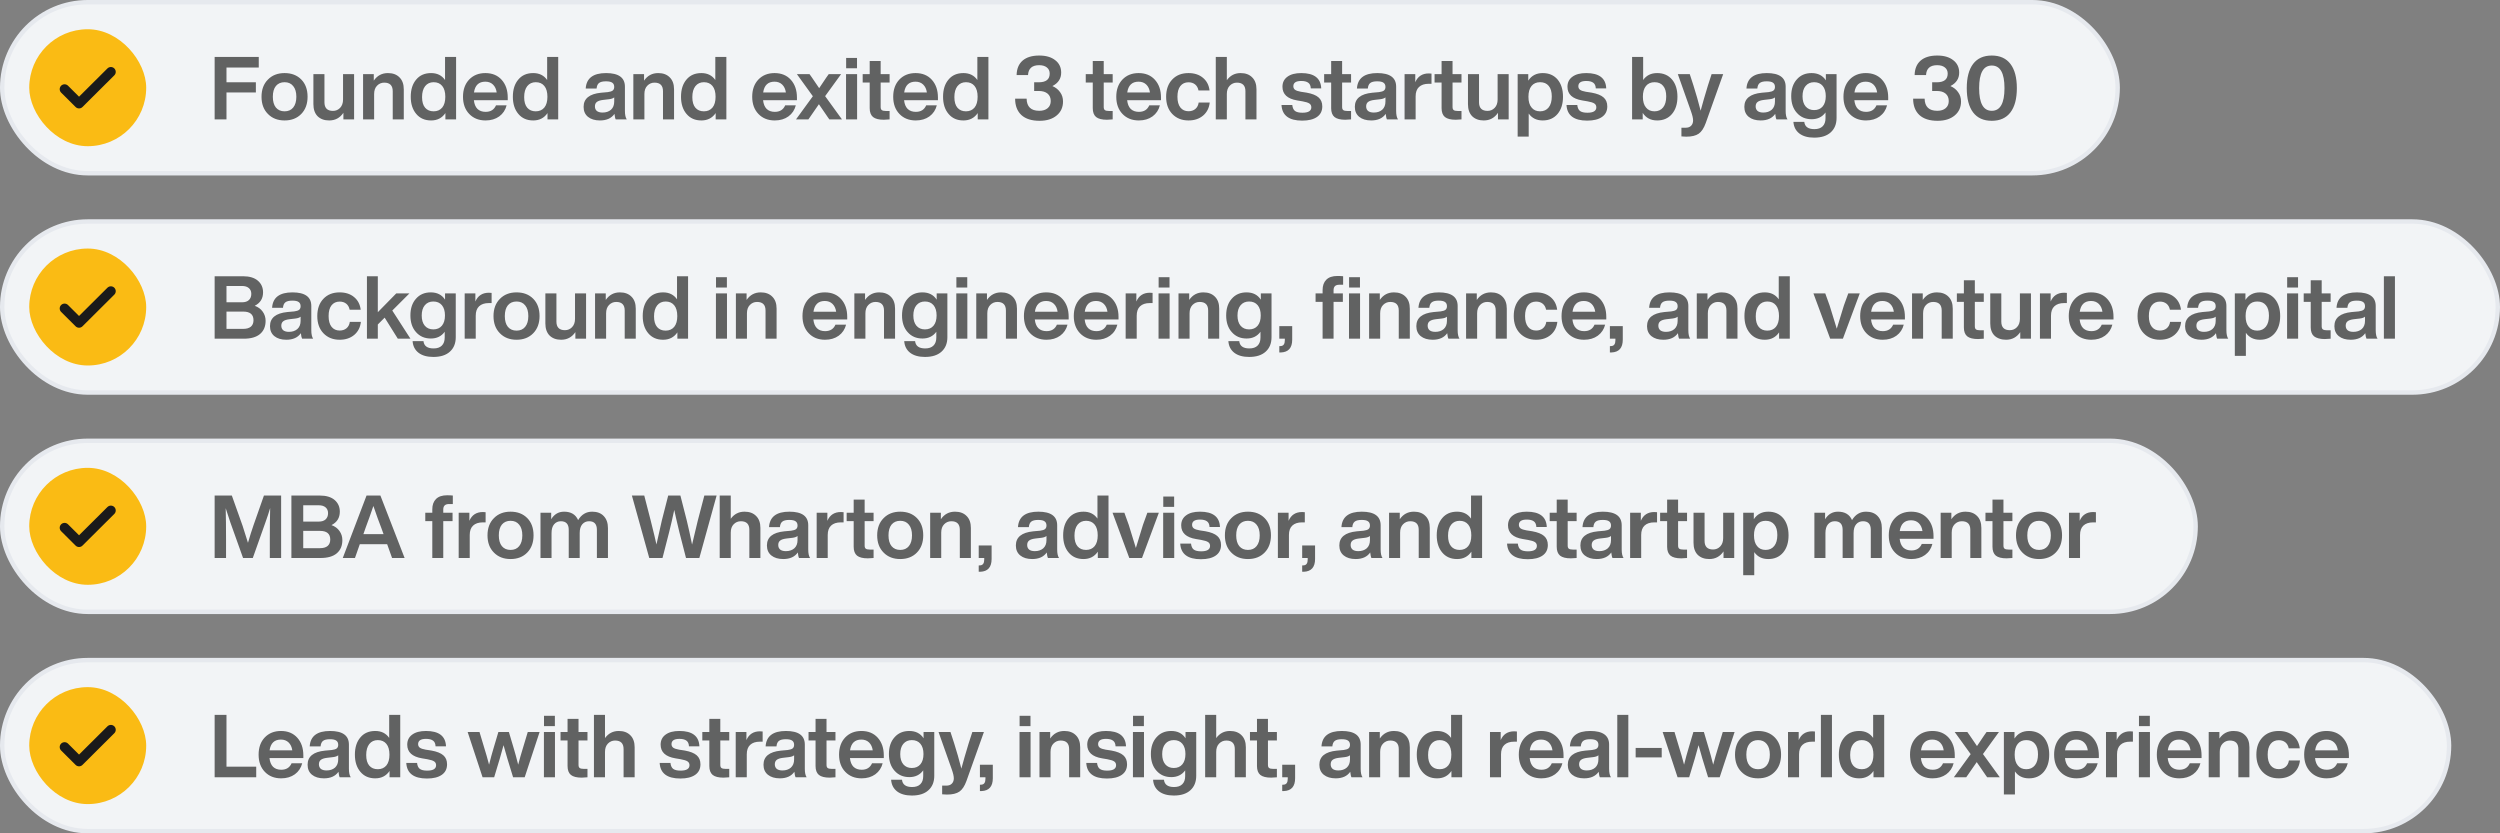 <svg width="513" height="171" viewBox="0 0 513 171" fill="none" xmlns="http://www.w3.org/2000/svg">
<rect x="0" y="0" width="513" height="171" fill="#808080" stroke="none"/>
<rect x="0.452" y="0.452" width="434.095" height="35.095" rx="17.548" fill="#F2F4F6"/>
<rect x="0.452" y="0.452" width="434.095" height="35.095" rx="17.548" stroke="#E6E9EE" stroke-width="0.905"/>
<rect x="6" y="6" width="24" height="24" rx="12" fill="#FABB14"/>
<g clip-path="url(#clip0_6_986)">
<g clip-path="url(#clip1_6_986)">
<path d="M22.75 14.75L16.219 21.25L13.25 18.295" stroke="#1A1A1A" stroke-width="2" stroke-linecap="round" stroke-linejoin="round"/>
</g>
</g>
<path opacity="0.6" d="M53.098 11.684V13.862H46.474V16.886H52.504V18.974H46.474V24.5H44.044V11.684H53.098ZM63.114 19.856C63.114 21.32 62.682 22.496 61.818 23.384C60.954 24.272 59.814 24.716 58.398 24.716C56.982 24.716 55.842 24.272 54.978 23.384C54.102 22.508 53.664 21.332 53.664 19.856C53.664 18.38 54.102 17.204 54.978 16.328C55.842 15.44 56.982 14.996 58.398 14.996C59.814 14.996 60.954 15.434 61.818 16.31C62.682 17.186 63.114 18.368 63.114 19.856ZM56.616 22.07C57.048 22.586 57.642 22.844 58.398 22.844C59.154 22.844 59.742 22.586 60.162 22.07C60.594 21.542 60.81 20.804 60.81 19.856C60.81 18.908 60.594 18.176 60.162 17.66C59.742 17.132 59.154 16.868 58.398 16.868C57.642 16.868 57.048 17.126 56.616 17.642C56.196 18.158 55.986 18.896 55.986 19.856C55.986 20.816 56.196 21.554 56.616 22.07ZM70.393 20.414V15.212H72.661V24.5H70.465V23.15C69.757 24.194 68.785 24.716 67.549 24.716C66.553 24.716 65.761 24.428 65.173 23.852C64.597 23.264 64.309 22.436 64.309 21.368V15.212H66.577V20.99C66.577 22.166 67.159 22.754 68.323 22.754C68.899 22.754 69.385 22.55 69.781 22.142C70.189 21.722 70.393 21.146 70.393 20.414ZM79.598 14.996C80.606 14.996 81.398 15.29 81.974 15.878C82.562 16.454 82.856 17.276 82.856 18.344V24.5H80.588V18.722C80.588 17.546 80.006 16.958 78.842 16.958C78.266 16.958 77.774 17.168 77.366 17.588C76.97 17.996 76.772 18.566 76.772 19.298V24.5H74.504V15.212H76.7V16.544C77.408 15.512 78.374 14.996 79.598 14.996ZM91.323 16.418V11.684H93.591V24.5H91.395V23.204C90.711 24.212 89.733 24.716 88.461 24.716C87.177 24.716 86.163 24.272 85.419 23.384C84.663 22.496 84.285 21.32 84.285 19.856C84.285 18.368 84.663 17.186 85.419 16.31C86.151 15.434 87.165 14.996 88.461 14.996C89.709 14.996 90.663 15.47 91.323 16.418ZM86.607 19.928C86.607 20.888 86.817 21.614 87.237 22.106C87.657 22.598 88.239 22.844 88.983 22.844C89.727 22.844 90.315 22.586 90.747 22.07C91.167 21.554 91.377 20.816 91.377 19.856C91.377 18.896 91.167 18.158 90.747 17.642C90.327 17.126 89.739 16.868 88.983 16.868C88.251 16.868 87.669 17.138 87.237 17.678C86.817 18.218 86.607 18.968 86.607 19.928ZM104.188 20.018V20.558H97.24C97.324 21.35 97.57 21.95 97.978 22.358C98.398 22.754 98.956 22.952 99.652 22.952C100.684 22.952 101.392 22.508 101.776 21.62H103.954C103.714 22.568 103.21 23.324 102.442 23.888C101.674 24.44 100.738 24.716 99.634 24.716C98.254 24.716 97.138 24.272 96.286 23.384C95.434 22.496 95.008 21.32 95.008 19.856C95.008 18.392 95.428 17.216 96.268 16.328C97.12 15.44 98.23 14.996 99.598 14.996C101.002 14.996 102.118 15.458 102.946 16.382C103.774 17.306 104.188 18.518 104.188 20.018ZM99.58 16.76C98.248 16.76 97.474 17.498 97.258 18.974H101.92C101.824 18.29 101.572 17.75 101.164 17.354C100.756 16.958 100.228 16.76 99.58 16.76ZM112.276 16.418V11.684H114.544V24.5H112.348V23.204C111.664 24.212 110.686 24.716 109.414 24.716C108.13 24.716 107.116 24.272 106.372 23.384C105.616 22.496 105.238 21.32 105.238 19.856C105.238 18.368 105.616 17.186 106.372 16.31C107.104 15.434 108.118 14.996 109.414 14.996C110.662 14.996 111.616 15.47 112.276 16.418ZM107.56 19.928C107.56 20.888 107.77 21.614 108.19 22.106C108.61 22.598 109.192 22.844 109.936 22.844C110.68 22.844 111.268 22.586 111.7 22.07C112.12 21.554 112.33 20.816 112.33 19.856C112.33 18.896 112.12 18.158 111.7 17.642C111.28 17.126 110.692 16.868 109.936 16.868C109.204 16.868 108.622 17.138 108.19 17.678C107.77 18.218 107.56 18.968 107.56 19.928ZM128.612 24.5H126.344C126.236 24.308 126.152 23.93 126.092 23.366C125.468 24.266 124.472 24.716 123.104 24.716C122.084 24.716 121.268 24.47 120.656 23.978C120.056 23.486 119.756 22.802 119.756 21.926C119.756 20.234 120.944 19.268 123.32 19.028L124.724 18.902C125.192 18.842 125.528 18.734 125.732 18.578C125.936 18.41 126.038 18.164 126.038 17.84C126.038 17.444 125.906 17.156 125.642 16.976C125.39 16.784 124.958 16.688 124.346 16.688C123.686 16.688 123.212 16.802 122.924 17.03C122.636 17.246 122.468 17.624 122.42 18.164H120.188C120.32 16.052 121.712 14.996 124.364 14.996C126.944 14.996 128.234 15.926 128.234 17.786V22.736C128.234 23.552 128.36 24.14 128.612 24.5ZM123.644 23.096C124.352 23.096 124.928 22.904 125.372 22.52C125.816 22.124 126.038 21.56 126.038 20.828V19.982C125.822 20.174 125.468 20.3 124.976 20.36L123.752 20.504C123.152 20.576 122.72 20.72 122.456 20.936C122.204 21.14 122.078 21.44 122.078 21.836C122.078 22.232 122.21 22.544 122.474 22.772C122.75 22.988 123.14 23.096 123.644 23.096ZM135.057 14.996C136.065 14.996 136.857 15.29 137.433 15.878C138.021 16.454 138.315 17.276 138.315 18.344V24.5H136.047V18.722C136.047 17.546 135.465 16.958 134.301 16.958C133.725 16.958 133.233 17.168 132.825 17.588C132.429 17.996 132.231 18.566 132.231 19.298V24.5H129.963V15.212H132.159V16.544C132.867 15.512 133.833 14.996 135.057 14.996ZM146.782 16.418V11.684H149.05V24.5H146.854V23.204C146.17 24.212 145.192 24.716 143.92 24.716C142.636 24.716 141.622 24.272 140.878 23.384C140.122 22.496 139.744 21.32 139.744 19.856C139.744 18.368 140.122 17.186 140.878 16.31C141.61 15.434 142.624 14.996 143.92 14.996C145.168 14.996 146.122 15.47 146.782 16.418ZM142.066 19.928C142.066 20.888 142.276 21.614 142.696 22.106C143.116 22.598 143.698 22.844 144.442 22.844C145.186 22.844 145.774 22.586 146.206 22.07C146.626 21.554 146.836 20.816 146.836 19.856C146.836 18.896 146.626 18.158 146.206 17.642C145.786 17.126 145.198 16.868 144.442 16.868C143.71 16.868 143.128 17.138 142.696 17.678C142.276 18.218 142.066 18.968 142.066 19.928ZM163.532 20.018V20.558H156.584C156.668 21.35 156.914 21.95 157.322 22.358C157.742 22.754 158.3 22.952 158.996 22.952C160.028 22.952 160.736 22.508 161.12 21.62H163.298C163.058 22.568 162.554 23.324 161.786 23.888C161.018 24.44 160.082 24.716 158.978 24.716C157.598 24.716 156.482 24.272 155.63 23.384C154.778 22.496 154.352 21.32 154.352 19.856C154.352 18.392 154.772 17.216 155.612 16.328C156.464 15.44 157.574 14.996 158.942 14.996C160.346 14.996 161.462 15.458 162.29 16.382C163.118 17.306 163.532 18.518 163.532 20.018ZM158.924 16.76C157.592 16.76 156.818 17.498 156.602 18.974H161.264C161.168 18.29 160.916 17.75 160.508 17.354C160.1 16.958 159.572 16.76 158.924 16.76ZM172.593 15.212L169.317 19.73L172.773 24.5H170.181L169.839 24.014C169.251 23.15 168.927 22.676 168.867 22.592C168.399 21.932 168.123 21.53 168.039 21.386C167.187 22.622 166.581 23.498 166.221 24.014L165.879 24.5H163.341L166.797 19.748L163.521 15.212H166.113L166.599 15.896C167.235 16.796 167.733 17.528 168.093 18.092C168.681 17.204 169.173 16.472 169.569 15.896L170.055 15.212H172.593ZM175.859 14.006H173.627V11.882H175.859V14.006ZM175.877 24.5H173.609V15.212H175.877V24.5ZM182.547 15.212V16.94H180.711V21.962C180.711 22.262 180.789 22.472 180.945 22.592C181.113 22.712 181.389 22.772 181.773 22.772H182.547V24.5C182.055 24.548 181.659 24.572 181.359 24.572C180.351 24.572 179.613 24.386 179.145 24.014C178.689 23.63 178.461 23.024 178.461 22.196V16.94H177.021V15.212H178.461V12.512H180.711V15.212H182.547ZM192.465 20.018V20.558H185.517C185.601 21.35 185.847 21.95 186.255 22.358C186.675 22.754 187.233 22.952 187.929 22.952C188.961 22.952 189.669 22.508 190.053 21.62H192.231C191.991 22.568 191.487 23.324 190.719 23.888C189.951 24.44 189.015 24.716 187.911 24.716C186.531 24.716 185.415 24.272 184.563 23.384C183.711 22.496 183.285 21.32 183.285 19.856C183.285 18.392 183.705 17.216 184.545 16.328C185.397 15.44 186.507 14.996 187.875 14.996C189.279 14.996 190.395 15.458 191.223 16.382C192.051 17.306 192.465 18.518 192.465 20.018ZM187.857 16.76C186.525 16.76 185.751 17.498 185.535 18.974H190.197C190.101 18.29 189.849 17.75 189.441 17.354C189.033 16.958 188.505 16.76 187.857 16.76ZM200.554 16.418V11.684H202.822V24.5H200.626V23.204C199.942 24.212 198.964 24.716 197.692 24.716C196.408 24.716 195.394 24.272 194.65 23.384C193.894 22.496 193.516 21.32 193.516 19.856C193.516 18.368 193.894 17.186 194.65 16.31C195.382 15.434 196.396 14.996 197.692 14.996C198.94 14.996 199.894 15.47 200.554 16.418ZM195.838 19.928C195.838 20.888 196.048 21.614 196.468 22.106C196.888 22.598 197.47 22.844 198.214 22.844C198.958 22.844 199.546 22.586 199.978 22.07C200.398 21.554 200.608 20.816 200.608 19.856C200.608 18.896 200.398 18.158 199.978 17.642C199.558 17.126 198.97 16.868 198.214 16.868C197.482 16.868 196.9 17.138 196.468 17.678C196.048 18.218 195.838 18.968 195.838 19.928ZM215.953 17.66C216.625 17.948 217.153 18.368 217.537 18.92C217.933 19.46 218.131 20.096 218.131 20.828C218.131 22.016 217.699 22.97 216.835 23.69C215.959 24.422 214.789 24.788 213.325 24.788C211.693 24.788 210.445 24.392 209.581 23.6C208.729 22.796 208.303 21.68 208.303 20.252H210.661C210.697 21.908 211.561 22.736 213.253 22.736C213.985 22.736 214.561 22.556 214.981 22.196C215.401 21.836 215.611 21.35 215.611 20.738C215.611 20.078 215.395 19.568 214.963 19.208C214.531 18.848 213.931 18.668 213.163 18.668H212.209V16.886H213.145C214.645 16.886 215.395 16.292 215.395 15.104C215.395 14.564 215.203 14.144 214.819 13.844C214.435 13.532 213.907 13.376 213.235 13.376C211.783 13.376 211.021 14.054 210.949 15.41H208.609C208.633 14.126 209.041 13.136 209.833 12.44C210.637 11.744 211.777 11.396 213.253 11.396C214.633 11.396 215.725 11.714 216.529 12.35C217.345 12.974 217.753 13.826 217.753 14.906C217.753 16.13 217.153 17.048 215.953 17.66ZM228.321 15.212V16.94H226.485V21.962C226.485 22.262 226.563 22.472 226.719 22.592C226.887 22.712 227.163 22.772 227.547 22.772H228.321V24.5C227.829 24.548 227.433 24.572 227.133 24.572C226.125 24.572 225.387 24.386 224.919 24.014C224.463 23.63 224.235 23.024 224.235 22.196V16.94H222.795V15.212H224.235V12.512H226.485V15.212H228.321ZM238.239 20.018V20.558H231.291C231.375 21.35 231.621 21.95 232.029 22.358C232.449 22.754 233.007 22.952 233.703 22.952C234.735 22.952 235.443 22.508 235.827 21.62H238.005C237.765 22.568 237.261 23.324 236.493 23.888C235.725 24.44 234.789 24.716 233.685 24.716C232.305 24.716 231.189 24.272 230.337 23.384C229.485 22.496 229.059 21.32 229.059 19.856C229.059 18.392 229.479 17.216 230.319 16.328C231.171 15.44 232.281 14.996 233.649 14.996C235.053 14.996 236.169 15.458 236.997 16.382C237.825 17.306 238.239 18.518 238.239 20.018ZM233.631 16.76C232.299 16.76 231.525 17.498 231.309 18.974H235.971C235.875 18.29 235.623 17.75 235.215 17.354C234.807 16.958 234.279 16.76 233.631 16.76ZM243.879 24.716C242.511 24.716 241.401 24.272 240.549 23.384C239.709 22.508 239.289 21.332 239.289 19.856C239.289 18.368 239.709 17.186 240.549 16.31C241.377 15.434 242.487 14.996 243.879 14.996C245.091 14.996 246.081 15.32 246.849 15.968C247.617 16.604 248.067 17.468 248.199 18.56H245.931C245.823 18.02 245.589 17.606 245.229 17.318C244.869 17.03 244.419 16.886 243.879 16.886C243.171 16.886 242.613 17.144 242.205 17.66C241.809 18.164 241.611 18.896 241.611 19.856C241.611 20.816 241.815 21.554 242.223 22.07C242.631 22.574 243.183 22.826 243.879 22.826C244.431 22.826 244.893 22.676 245.265 22.376C245.649 22.064 245.883 21.62 245.967 21.044H248.235C248.115 22.16 247.659 23.054 246.867 23.726C246.075 24.386 245.079 24.716 243.879 24.716ZM254.571 14.996C255.579 14.996 256.371 15.29 256.947 15.878C257.535 16.454 257.829 17.276 257.829 18.344V24.5H255.561V18.722C255.561 17.546 254.979 16.958 253.815 16.958C253.239 16.958 252.747 17.168 252.339 17.588C251.943 17.996 251.745 18.566 251.745 19.298V24.5H249.477V11.684H251.745V16.454C252.453 15.482 253.395 14.996 254.571 14.996ZM267.211 24.752C264.499 24.752 263.083 23.684 262.963 21.548H265.177C265.237 22.124 265.423 22.532 265.735 22.772C266.059 23.012 266.563 23.132 267.247 23.132C268.471 23.132 269.083 22.76 269.083 22.016C269.083 21.68 268.951 21.422 268.687 21.242C268.423 21.062 267.949 20.912 267.265 20.792L266.203 20.612C264.175 20.276 263.161 19.34 263.161 17.804C263.161 16.928 263.497 16.244 264.169 15.752C264.841 15.248 265.789 14.996 267.013 14.996C269.665 14.996 271.033 16.046 271.117 18.146H268.975C268.951 17.594 268.777 17.204 268.453 16.976C268.129 16.736 267.649 16.616 267.013 16.616C265.933 16.616 265.393 16.976 265.393 17.696C265.393 18.008 265.513 18.254 265.753 18.434C265.993 18.602 266.389 18.734 266.941 18.83L268.111 19.01C269.239 19.214 270.055 19.538 270.559 19.982C271.075 20.426 271.333 21.044 271.333 21.836C271.333 22.772 270.973 23.492 270.253 23.996C269.533 24.5 268.519 24.752 267.211 24.752ZM277.24 15.212V16.94H275.404V21.962C275.404 22.262 275.482 22.472 275.638 22.592C275.806 22.712 276.082 22.772 276.466 22.772H277.24V24.5C276.748 24.548 276.352 24.572 276.052 24.572C275.044 24.572 274.306 24.386 273.838 24.014C273.382 23.63 273.154 23.024 273.154 22.196V16.94H271.714V15.212H273.154V12.512H275.404V15.212H277.24ZM286.868 24.5H284.6C284.492 24.308 284.408 23.93 284.348 23.366C283.724 24.266 282.728 24.716 281.36 24.716C280.34 24.716 279.524 24.47 278.912 23.978C278.312 23.486 278.012 22.802 278.012 21.926C278.012 20.234 279.2 19.268 281.576 19.028L282.98 18.902C283.448 18.842 283.784 18.734 283.988 18.578C284.192 18.41 284.294 18.164 284.294 17.84C284.294 17.444 284.162 17.156 283.898 16.976C283.646 16.784 283.214 16.688 282.602 16.688C281.942 16.688 281.468 16.802 281.18 17.03C280.892 17.246 280.724 17.624 280.676 18.164H278.444C278.576 16.052 279.968 14.996 282.62 14.996C285.2 14.996 286.49 15.926 286.49 17.786V22.736C286.49 23.552 286.616 24.14 286.868 24.5ZM281.9 23.096C282.608 23.096 283.184 22.904 283.628 22.52C284.072 22.124 284.294 21.56 284.294 20.828V19.982C284.078 20.174 283.724 20.3 283.232 20.36L282.008 20.504C281.408 20.576 280.976 20.72 280.712 20.936C280.46 21.14 280.334 21.44 280.334 21.836C280.334 22.232 280.466 22.544 280.73 22.772C281.006 22.988 281.396 23.096 281.9 23.096ZM293.187 15.068C293.391 15.068 293.577 15.08 293.745 15.104V17.192H293.169C292.305 17.192 291.639 17.414 291.171 17.858C290.715 18.29 290.487 18.932 290.487 19.784V24.5H288.219V15.212H290.415V16.868C290.931 15.668 291.855 15.068 293.187 15.068ZM299.899 15.212V16.94H298.063V21.962C298.063 22.262 298.141 22.472 298.297 22.592C298.465 22.712 298.741 22.772 299.125 22.772H299.899V24.5C299.407 24.548 299.011 24.572 298.711 24.572C297.703 24.572 296.965 24.386 296.497 24.014C296.041 23.63 295.813 23.024 295.813 22.196V16.94H294.373V15.212H295.813V12.512H298.063V15.212H299.899ZM307.311 20.414V15.212H309.579V24.5H307.383V23.15C306.675 24.194 305.703 24.716 304.467 24.716C303.471 24.716 302.679 24.428 302.091 23.852C301.515 23.264 301.227 22.436 301.227 21.368V15.212H303.495V20.99C303.495 22.166 304.077 22.754 305.241 22.754C305.817 22.754 306.303 22.55 306.699 22.142C307.107 21.722 307.311 21.146 307.311 20.414ZM316.57 14.996C317.842 14.996 318.856 15.434 319.612 16.31C320.356 17.198 320.728 18.38 320.728 19.856C320.728 21.32 320.356 22.496 319.612 23.384C318.856 24.272 317.842 24.716 316.57 24.716C315.31 24.716 314.35 24.242 313.69 23.294V28.028H311.422V15.212H313.6V16.544C314.272 15.512 315.262 14.996 316.57 14.996ZM314.284 22.07C314.692 22.586 315.274 22.844 316.03 22.844C316.774 22.844 317.362 22.574 317.794 22.034C318.214 21.506 318.424 20.756 318.424 19.784C318.424 18.836 318.214 18.116 317.794 17.624C317.386 17.12 316.798 16.868 316.03 16.868C315.274 16.868 314.686 17.126 314.266 17.642C313.846 18.158 313.636 18.896 313.636 19.856C313.636 20.828 313.852 21.566 314.284 22.07ZM325.693 24.752C322.981 24.752 321.565 23.684 321.445 21.548H323.659C323.719 22.124 323.905 22.532 324.217 22.772C324.541 23.012 325.045 23.132 325.729 23.132C326.953 23.132 327.565 22.76 327.565 22.016C327.565 21.68 327.433 21.422 327.169 21.242C326.905 21.062 326.431 20.912 325.747 20.792L324.685 20.612C322.657 20.276 321.643 19.34 321.643 17.804C321.643 16.928 321.979 16.244 322.651 15.752C323.323 15.248 324.271 14.996 325.495 14.996C328.147 14.996 329.515 16.046 329.599 18.146H327.457C327.433 17.594 327.259 17.204 326.935 16.976C326.611 16.736 326.131 16.616 325.495 16.616C324.415 16.616 323.875 16.976 323.875 17.696C323.875 18.008 323.995 18.254 324.235 18.434C324.475 18.602 324.871 18.734 325.423 18.83L326.593 19.01C327.721 19.214 328.537 19.538 329.041 19.982C329.557 20.426 329.815 21.044 329.815 21.836C329.815 22.772 329.455 23.492 328.735 23.996C328.015 24.5 327.001 24.752 325.693 24.752ZM340.054 14.996C341.326 14.996 342.34 15.434 343.096 16.31C343.84 17.198 344.212 18.38 344.212 19.856C344.212 21.32 343.84 22.496 343.096 23.384C342.34 24.272 341.326 24.716 340.054 24.716C338.746 24.716 337.756 24.2 337.084 23.168V24.5H334.906V11.684H337.174V16.418C337.834 15.47 338.794 14.996 340.054 14.996ZM337.768 22.07C338.176 22.586 338.758 22.844 339.514 22.844C340.258 22.844 340.846 22.574 341.278 22.034C341.698 21.506 341.908 20.756 341.908 19.784C341.908 18.836 341.698 18.116 341.278 17.624C340.87 17.12 340.282 16.868 339.514 16.868C338.758 16.868 338.17 17.126 337.75 17.642C337.33 18.158 337.12 18.896 337.12 19.856C337.12 20.828 337.336 21.566 337.768 22.07ZM350.464 17.552L351.22 15.212H353.596L350.014 25.256C349.63 26.312 349.15 27.038 348.574 27.434C347.986 27.842 347.134 28.046 346.018 28.046C345.646 28.046 345.316 28.028 345.028 27.992V26.21H345.892C346.384 26.21 346.762 26.072 347.026 25.796C347.29 25.52 347.422 25.16 347.422 24.716C347.422 24.272 347.278 23.648 346.99 22.844L344.29 15.212H346.738L347.494 17.534C348.022 19.19 348.514 20.918 348.97 22.718C349.33 21.362 349.828 19.64 350.464 17.552ZM366.795 24.5H364.527C364.419 24.308 364.335 23.93 364.275 23.366C363.651 24.266 362.655 24.716 361.287 24.716C360.267 24.716 359.451 24.47 358.839 23.978C358.239 23.486 357.939 22.802 357.939 21.926C357.939 20.234 359.127 19.268 361.503 19.028L362.907 18.902C363.375 18.842 363.711 18.734 363.915 18.578C364.119 18.41 364.221 18.164 364.221 17.84C364.221 17.444 364.089 17.156 363.825 16.976C363.573 16.784 363.141 16.688 362.529 16.688C361.869 16.688 361.395 16.802 361.107 17.03C360.819 17.246 360.651 17.624 360.603 18.164H358.371C358.503 16.052 359.895 14.996 362.547 14.996C365.127 14.996 366.417 15.926 366.417 17.786V22.736C366.417 23.552 366.543 24.14 366.795 24.5ZM361.827 23.096C362.535 23.096 363.111 22.904 363.555 22.52C363.999 22.124 364.221 21.56 364.221 20.828V19.982C364.005 20.174 363.651 20.3 363.159 20.36L361.935 20.504C361.335 20.576 360.903 20.72 360.639 20.936C360.387 21.14 360.261 21.44 360.261 21.836C360.261 22.232 360.393 22.544 360.657 22.772C360.933 22.988 361.323 23.096 361.827 23.096ZM374.667 16.49V15.212H376.863V24.194C376.863 25.454 376.461 26.444 375.657 27.164C374.865 27.884 373.737 28.244 372.273 28.244C370.977 28.244 369.957 27.956 369.213 27.38C368.481 26.804 368.079 26.012 368.007 25.004H370.239C370.347 26 371.037 26.498 372.309 26.498C373.053 26.498 373.617 26.306 374.001 25.922C374.397 25.538 374.595 24.98 374.595 24.248V23.078C373.923 24.002 372.975 24.464 371.751 24.464C370.491 24.464 369.477 24.026 368.709 23.15C367.941 22.298 367.557 21.158 367.557 19.73C367.557 18.29 367.941 17.144 368.709 16.292C369.465 15.428 370.473 14.996 371.733 14.996C373.041 14.996 374.019 15.494 374.667 16.49ZM372.255 22.592C373.011 22.592 373.599 22.34 374.019 21.836C374.439 21.332 374.649 20.63 374.649 19.73C374.649 18.83 374.439 18.128 374.019 17.624C373.599 17.12 373.011 16.868 372.255 16.868C371.523 16.868 370.941 17.126 370.509 17.642C370.089 18.146 369.879 18.848 369.879 19.748C369.879 20.636 370.089 21.332 370.509 21.836C370.941 22.34 371.523 22.592 372.255 22.592ZM387.459 20.018V20.558H380.511C380.595 21.35 380.841 21.95 381.249 22.358C381.669 22.754 382.227 22.952 382.923 22.952C383.955 22.952 384.663 22.508 385.047 21.62H387.225C386.985 22.568 386.481 23.324 385.713 23.888C384.945 24.44 384.009 24.716 382.905 24.716C381.525 24.716 380.409 24.272 379.557 23.384C378.705 22.496 378.279 21.32 378.279 19.856C378.279 18.392 378.699 17.216 379.539 16.328C380.391 15.44 381.501 14.996 382.869 14.996C384.273 14.996 385.389 15.458 386.217 16.382C387.045 17.306 387.459 18.518 387.459 20.018ZM382.851 16.76C381.519 16.76 380.745 17.498 380.529 18.974H385.191C385.095 18.29 384.843 17.75 384.435 17.354C384.027 16.958 383.499 16.76 382.851 16.76ZM400.225 17.66C400.897 17.948 401.425 18.368 401.809 18.92C402.205 19.46 402.403 20.096 402.403 20.828C402.403 22.016 401.971 22.97 401.107 23.69C400.231 24.422 399.061 24.788 397.597 24.788C395.965 24.788 394.717 24.392 393.853 23.6C393.001 22.796 392.575 21.68 392.575 20.252H394.933C394.969 21.908 395.833 22.736 397.525 22.736C398.257 22.736 398.833 22.556 399.253 22.196C399.673 21.836 399.883 21.35 399.883 20.738C399.883 20.078 399.667 19.568 399.235 19.208C398.803 18.848 398.203 18.668 397.435 18.668H396.481V16.886H397.417C398.917 16.886 399.667 16.292 399.667 15.104C399.667 14.564 399.475 14.144 399.091 13.844C398.707 13.532 398.179 13.376 397.507 13.376C396.055 13.376 395.293 14.054 395.221 15.41H392.881C392.905 14.126 393.313 13.136 394.105 12.44C394.909 11.744 396.049 11.396 397.525 11.396C398.905 11.396 399.997 11.714 400.801 12.35C401.617 12.974 402.025 13.826 402.025 14.906C402.025 16.13 401.425 17.048 400.225 17.66ZM412.544 23.06C411.668 24.212 410.39 24.788 408.71 24.788C407.03 24.788 405.752 24.212 404.876 23.06C404.012 21.908 403.58 20.252 403.58 18.092C403.58 15.932 404.012 14.276 404.876 13.124C405.752 11.972 407.03 11.396 408.71 11.396C410.39 11.396 411.668 11.972 412.544 13.124C413.42 14.276 413.858 15.932 413.858 18.092C413.858 20.252 413.42 21.908 412.544 23.06ZM408.71 22.736C410.45 22.736 411.32 21.188 411.32 18.092C411.32 14.996 410.45 13.448 408.71 13.448C406.982 13.448 406.118 14.996 406.118 18.092C406.118 21.188 406.982 22.736 408.71 22.736Z" fill="black"/>
<rect x="0.452" y="45.452" width="512.095" height="35.095" rx="17.548" fill="#F2F4F6"/>
<rect x="0.452" y="45.452" width="512.095" height="35.095" rx="17.548" stroke="#E6E9EE" stroke-width="0.905"/>
<rect x="6" y="51" width="24" height="24" rx="12" fill="#FABB14"/>
<g clip-path="url(#clip2_6_986)">
<g clip-path="url(#clip3_6_986)">
<path d="M22.75 59.75L16.219 66.25L13.25 63.295" stroke="#1A1A1A" stroke-width="2" stroke-linecap="round" stroke-linejoin="round"/>
</g>
</g>
<path opacity="0.6" d="M52.27 62.75C52.978 63.002 53.524 63.404 53.908 63.956C54.304 64.508 54.502 65.132 54.502 65.828C54.502 66.992 54.118 67.898 53.35 68.546C52.594 69.182 51.49 69.5 50.038 69.5H44.044V56.684H49.84C51.184 56.684 52.21 56.99 52.918 57.602C53.626 58.214 53.98 59.012 53.98 59.996C53.98 61.256 53.41 62.174 52.27 62.75ZM49.66 58.682H46.474V62.03H49.66C50.272 62.03 50.74 61.88 51.064 61.58C51.4 61.268 51.568 60.842 51.568 60.302C51.568 59.798 51.4 59.402 51.064 59.114C50.728 58.826 50.26 58.682 49.66 58.682ZM46.474 67.484H49.912C50.596 67.484 51.118 67.334 51.478 67.034C51.838 66.722 52.018 66.284 52.018 65.72C52.018 64.532 51.316 63.938 49.912 63.938H46.474V67.484ZM64.258 69.5H61.99C61.882 69.308 61.798 68.93 61.738 68.366C61.114 69.266 60.118 69.716 58.75 69.716C57.73 69.716 56.914 69.47 56.302 68.978C55.702 68.486 55.402 67.802 55.402 66.926C55.402 65.234 56.59 64.268 58.966 64.028L60.37 63.902C60.838 63.842 61.174 63.734 61.378 63.578C61.582 63.41 61.684 63.164 61.684 62.84C61.684 62.444 61.552 62.156 61.288 61.976C61.036 61.784 60.604 61.688 59.992 61.688C59.332 61.688 58.858 61.802 58.57 62.03C58.282 62.246 58.114 62.624 58.066 63.164H55.834C55.966 61.052 57.358 59.996 60.01 59.996C62.59 59.996 63.88 60.926 63.88 62.786V67.736C63.88 68.552 64.006 69.14 64.258 69.5ZM59.29 68.096C59.998 68.096 60.574 67.904 61.018 67.52C61.462 67.124 61.684 66.56 61.684 65.828V64.982C61.468 65.174 61.114 65.3 60.622 65.36L59.398 65.504C58.798 65.576 58.366 65.72 58.102 65.936C57.85 66.14 57.724 66.44 57.724 66.836C57.724 67.232 57.856 67.544 58.12 67.772C58.396 67.988 58.786 68.096 59.29 68.096ZM69.698 69.716C68.329 69.716 67.219 69.272 66.368 68.384C65.528 67.508 65.108 66.332 65.108 64.856C65.108 63.368 65.528 62.186 66.368 61.31C67.195 60.434 68.305 59.996 69.698 59.996C70.909 59.996 71.9 60.32 72.668 60.968C73.436 61.604 73.885 62.468 74.017 63.56H71.749C71.641 63.02 71.407 62.606 71.047 62.318C70.688 62.03 70.237 61.886 69.698 61.886C68.99 61.886 68.431 62.144 68.023 62.66C67.627 63.164 67.43 63.896 67.43 64.856C67.43 65.816 67.633 66.554 68.041 67.07C68.45 67.574 69.001 67.826 69.698 67.826C70.249 67.826 70.712 67.676 71.084 67.376C71.468 67.064 71.701 66.62 71.785 66.044H74.053C73.933 67.16 73.478 68.054 72.686 68.726C71.894 69.386 70.897 69.716 69.698 69.716ZM84.223 69.5H81.631L78.931 65.18L77.527 66.584V69.5H75.295V56.684H77.527V64.064L81.307 60.212H84.007L80.497 63.722L84.223 69.5ZM91.325 61.49V60.212H93.521V69.194C93.521 70.454 93.119 71.444 92.315 72.164C91.523 72.884 90.395 73.244 88.931 73.244C87.635 73.244 86.615 72.956 85.871 72.38C85.139 71.804 84.737 71.012 84.665 70.004H86.897C87.005 71 87.695 71.498 88.967 71.498C89.711 71.498 90.275 71.306 90.659 70.922C91.055 70.538 91.253 69.98 91.253 69.248V68.078C90.581 69.002 89.633 69.464 88.409 69.464C87.149 69.464 86.135 69.026 85.367 68.15C84.599 67.298 84.215 66.158 84.215 64.73C84.215 63.29 84.599 62.144 85.367 61.292C86.123 60.428 87.131 59.996 88.391 59.996C89.699 59.996 90.677 60.494 91.325 61.49ZM88.913 67.592C89.669 67.592 90.257 67.34 90.677 66.836C91.097 66.332 91.307 65.63 91.307 64.73C91.307 63.83 91.097 63.128 90.677 62.624C90.257 62.12 89.669 61.868 88.913 61.868C88.181 61.868 87.599 62.126 87.167 62.642C86.747 63.146 86.537 63.848 86.537 64.748C86.537 65.636 86.747 66.332 87.167 66.836C87.599 67.34 88.181 67.592 88.913 67.592ZM100.32 60.068C100.524 60.068 100.71 60.08 100.878 60.104V62.192H100.302C99.438 62.192 98.772 62.414 98.304 62.858C97.848 63.29 97.62 63.932 97.62 64.784V69.5H95.352V60.212H97.548V61.868C98.064 60.668 98.988 60.068 100.32 60.068ZM110.716 64.856C110.716 66.32 110.284 67.496 109.42 68.384C108.556 69.272 107.416 69.716 106 69.716C104.584 69.716 103.444 69.272 102.58 68.384C101.704 67.508 101.266 66.332 101.266 64.856C101.266 63.38 101.704 62.204 102.58 61.328C103.444 60.44 104.584 59.996 106 59.996C107.416 59.996 108.556 60.434 109.42 61.31C110.284 62.186 110.716 63.368 110.716 64.856ZM104.218 67.07C104.65 67.586 105.244 67.844 106 67.844C106.756 67.844 107.344 67.586 107.764 67.07C108.196 66.542 108.412 65.804 108.412 64.856C108.412 63.908 108.196 63.176 107.764 62.66C107.344 62.132 106.756 61.868 106 61.868C105.244 61.868 104.65 62.126 104.218 62.642C103.798 63.158 103.588 63.896 103.588 64.856C103.588 65.816 103.798 66.554 104.218 67.07ZM117.994 65.414V60.212H120.262V69.5H118.066V68.15C117.358 69.194 116.386 69.716 115.15 69.716C114.154 69.716 113.362 69.428 112.774 68.852C112.198 68.264 111.91 67.436 111.91 66.368V60.212H114.178V65.99C114.178 67.166 114.76 67.754 115.924 67.754C116.5 67.754 116.986 67.55 117.382 67.142C117.79 66.722 117.994 66.146 117.994 65.414ZM127.2 59.996C128.208 59.996 129 60.29 129.576 60.878C130.164 61.454 130.458 62.276 130.458 63.344V69.5H128.19V63.722C128.19 62.546 127.608 61.958 126.444 61.958C125.868 61.958 125.376 62.168 124.968 62.588C124.572 62.996 124.374 63.566 124.374 64.298V69.5H122.106V60.212H124.302V61.544C125.01 60.512 125.976 59.996 127.2 59.996ZM138.925 61.418V56.684H141.193V69.5H138.997V68.204C138.313 69.212 137.335 69.716 136.063 69.716C134.779 69.716 133.765 69.272 133.021 68.384C132.265 67.496 131.887 66.32 131.887 64.856C131.887 63.368 132.265 62.186 133.021 61.31C133.753 60.434 134.767 59.996 136.063 59.996C137.311 59.996 138.265 60.47 138.925 61.418ZM134.209 64.928C134.209 65.888 134.419 66.614 134.839 67.106C135.259 67.598 135.841 67.844 136.585 67.844C137.329 67.844 137.917 67.586 138.349 67.07C138.769 66.554 138.979 65.816 138.979 64.856C138.979 63.896 138.769 63.158 138.349 62.642C137.929 62.126 137.341 61.868 136.585 61.868C135.853 61.868 135.271 62.138 134.839 62.678C134.419 63.218 134.209 63.968 134.209 64.928ZM149.158 59.006H146.926V56.882H149.158V59.006ZM149.176 69.5H146.908V60.212H149.176V69.5ZM156.098 59.996C157.106 59.996 157.898 60.29 158.474 60.878C159.062 61.454 159.356 62.276 159.356 63.344V69.5H157.088V63.722C157.088 62.546 156.506 61.958 155.342 61.958C154.766 61.958 154.274 62.168 153.866 62.588C153.47 62.996 153.272 63.566 153.272 64.298V69.5H151.004V60.212H153.2V61.544C153.908 60.512 154.874 59.996 156.098 59.996ZM173.85 65.018V65.558H166.902C166.986 66.35 167.232 66.95 167.64 67.358C168.06 67.754 168.618 67.952 169.314 67.952C170.346 67.952 171.054 67.508 171.438 66.62H173.616C173.376 67.568 172.872 68.324 172.104 68.888C171.336 69.44 170.4 69.716 169.296 69.716C167.916 69.716 166.8 69.272 165.948 68.384C165.096 67.496 164.67 66.32 164.67 64.856C164.67 63.392 165.09 62.216 165.93 61.328C166.782 60.44 167.892 59.996 169.26 59.996C170.664 59.996 171.78 60.458 172.608 61.382C173.436 62.306 173.85 63.518 173.85 65.018ZM169.242 61.76C167.91 61.76 167.136 62.498 166.92 63.974H171.582C171.486 63.29 171.234 62.75 170.826 62.354C170.418 61.958 169.89 61.76 169.242 61.76ZM180.408 59.996C181.416 59.996 182.208 60.29 182.784 60.878C183.372 61.454 183.666 62.276 183.666 63.344V69.5H181.398V63.722C181.398 62.546 180.816 61.958 179.652 61.958C179.076 61.958 178.584 62.168 178.176 62.588C177.78 62.996 177.582 63.566 177.582 64.298V69.5H175.314V60.212H177.51V61.544C178.218 60.512 179.184 59.996 180.408 59.996ZM192.206 61.49V60.212H194.402V69.194C194.402 70.454 194 71.444 193.196 72.164C192.404 72.884 191.276 73.244 189.812 73.244C188.516 73.244 187.496 72.956 186.752 72.38C186.02 71.804 185.618 71.012 185.546 70.004H187.778C187.886 71 188.576 71.498 189.848 71.498C190.592 71.498 191.156 71.306 191.54 70.922C191.936 70.538 192.134 69.98 192.134 69.248V68.078C191.462 69.002 190.514 69.464 189.29 69.464C188.03 69.464 187.016 69.026 186.248 68.15C185.48 67.298 185.096 66.158 185.096 64.73C185.096 63.29 185.48 62.144 186.248 61.292C187.004 60.428 188.012 59.996 189.272 59.996C190.58 59.996 191.558 60.494 192.206 61.49ZM189.794 67.592C190.55 67.592 191.138 67.34 191.558 66.836C191.978 66.332 192.188 65.63 192.188 64.73C192.188 63.83 191.978 63.128 191.558 62.624C191.138 62.12 190.55 61.868 189.794 61.868C189.062 61.868 188.48 62.126 188.048 62.642C187.628 63.146 187.418 63.848 187.418 64.748C187.418 65.636 187.628 66.332 188.048 66.836C188.48 67.34 189.062 67.592 189.794 67.592ZM198.482 59.006H196.25V56.882H198.482V59.006ZM198.5 69.5H196.232V60.212H198.5V69.5ZM205.422 59.996C206.43 59.996 207.222 60.29 207.798 60.878C208.386 61.454 208.68 62.276 208.68 63.344V69.5H206.412V63.722C206.412 62.546 205.83 61.958 204.666 61.958C204.09 61.958 203.598 62.168 203.19 62.588C202.794 62.996 202.596 63.566 202.596 64.298V69.5H200.328V60.212H202.524V61.544C203.232 60.512 204.198 59.996 205.422 59.996ZM219.289 65.018V65.558H212.341C212.425 66.35 212.671 66.95 213.079 67.358C213.499 67.754 214.057 67.952 214.753 67.952C215.785 67.952 216.493 67.508 216.877 66.62H219.055C218.815 67.568 218.311 68.324 217.543 68.888C216.775 69.44 215.839 69.716 214.735 69.716C213.355 69.716 212.239 69.272 211.387 68.384C210.535 67.496 210.109 66.32 210.109 64.856C210.109 63.392 210.529 62.216 211.369 61.328C212.221 60.44 213.331 59.996 214.699 59.996C216.103 59.996 217.219 60.458 218.047 61.382C218.875 62.306 219.289 63.518 219.289 65.018ZM214.681 61.76C213.349 61.76 212.575 62.498 212.359 63.974H217.021C216.925 63.29 216.673 62.75 216.265 62.354C215.857 61.958 215.329 61.76 214.681 61.76ZM229.52 65.018V65.558H222.572C222.656 66.35 222.902 66.95 223.31 67.358C223.73 67.754 224.288 67.952 224.984 67.952C226.016 67.952 226.724 67.508 227.108 66.62H229.286C229.046 67.568 228.542 68.324 227.774 68.888C227.006 69.44 226.07 69.716 224.966 69.716C223.586 69.716 222.47 69.272 221.618 68.384C220.766 67.496 220.34 66.32 220.34 64.856C220.34 63.392 220.76 62.216 221.6 61.328C222.452 60.44 223.562 59.996 224.93 59.996C226.334 59.996 227.45 60.458 228.278 61.382C229.106 62.306 229.52 63.518 229.52 65.018ZM224.912 61.76C223.58 61.76 222.806 62.498 222.59 63.974H227.252C227.156 63.29 226.904 62.75 226.496 62.354C226.088 61.958 225.56 61.76 224.912 61.76ZM235.952 60.068C236.156 60.068 236.342 60.08 236.51 60.104V62.192H235.934C235.07 62.192 234.404 62.414 233.936 62.858C233.48 63.29 233.252 63.932 233.252 64.784V69.5H230.984V60.212H233.18V61.868C233.696 60.668 234.62 60.068 235.952 60.068ZM239.984 59.006H237.752V56.882H239.984V59.006ZM240.002 69.5H237.734V60.212H240.002V69.5ZM246.924 59.996C247.932 59.996 248.724 60.29 249.3 60.878C249.888 61.454 250.182 62.276 250.182 63.344V69.5H247.914V63.722C247.914 62.546 247.332 61.958 246.168 61.958C245.592 61.958 245.1 62.168 244.692 62.588C244.296 62.996 244.098 63.566 244.098 64.298V69.5H241.83V60.212H244.026V61.544C244.734 60.512 245.7 59.996 246.924 59.996ZM258.721 61.49V60.212H260.917V69.194C260.917 70.454 260.515 71.444 259.711 72.164C258.919 72.884 257.791 73.244 256.327 73.244C255.031 73.244 254.011 72.956 253.267 72.38C252.535 71.804 252.133 71.012 252.061 70.004H254.293C254.401 71 255.091 71.498 256.363 71.498C257.107 71.498 257.671 71.306 258.055 70.922C258.451 70.538 258.649 69.98 258.649 69.248V68.078C257.977 69.002 257.029 69.464 255.805 69.464C254.545 69.464 253.531 69.026 252.763 68.15C251.995 67.298 251.611 66.158 251.611 64.73C251.611 63.29 251.995 62.144 252.763 61.292C253.519 60.428 254.527 59.996 255.787 59.996C257.095 59.996 258.073 60.494 258.721 61.49ZM256.309 67.592C257.065 67.592 257.653 67.34 258.073 66.836C258.493 66.332 258.703 65.63 258.703 64.73C258.703 63.83 258.493 63.128 258.073 62.624C257.653 62.12 257.065 61.868 256.309 61.868C255.577 61.868 254.995 62.126 254.563 62.642C254.143 63.146 253.933 63.848 253.933 64.748C253.933 65.636 254.143 66.332 254.563 66.836C254.995 67.34 255.577 67.592 256.309 67.592ZM262.514 69.5V66.926H265.16V69.698C265.16 71.39 264.386 72.266 262.838 72.326H262.514V71.03L262.82 71.012C263.372 70.976 263.648 70.574 263.648 69.806V69.5H262.514ZM271.397 60.212V59.51C271.397 58.61 271.649 57.908 272.153 57.404C272.657 56.888 273.419 56.63 274.439 56.63C274.895 56.63 275.285 56.648 275.609 56.684V58.43H274.817C274.037 58.43 273.647 58.802 273.647 59.546V60.212H275.555V61.94H273.647V69.5H271.397V61.94H269.957V60.212H271.397ZM276.833 56.882H279.065V59.006H276.833V56.882ZM276.815 69.5V60.212H279.083V69.5H276.815ZM286.035 59.996C287.043 59.996 287.835 60.29 288.411 60.878C288.999 61.454 289.293 62.276 289.293 63.344V69.5H287.025V63.722C287.025 62.546 286.443 61.958 285.279 61.958C284.703 61.958 284.211 62.168 283.803 62.588C283.407 62.996 283.209 63.566 283.209 64.298V69.5H280.941V60.212H283.137V61.544C283.845 60.512 284.811 59.996 286.035 59.996ZM299.489 69.5H297.221C297.113 69.308 297.029 68.93 296.969 68.366C296.345 69.266 295.349 69.716 293.981 69.716C292.961 69.716 292.145 69.47 291.533 68.978C290.933 68.486 290.633 67.802 290.633 66.926C290.633 65.234 291.821 64.268 294.197 64.028L295.601 63.902C296.069 63.842 296.405 63.734 296.609 63.578C296.813 63.41 296.915 63.164 296.915 62.84C296.915 62.444 296.783 62.156 296.519 61.976C296.267 61.784 295.835 61.688 295.223 61.688C294.563 61.688 294.089 61.802 293.801 62.03C293.513 62.246 293.345 62.624 293.297 63.164H291.065C291.197 61.052 292.589 59.996 295.241 59.996C297.821 59.996 299.111 60.926 299.111 62.786V67.736C299.111 68.552 299.237 69.14 299.489 69.5ZM294.521 68.096C295.229 68.096 295.805 67.904 296.249 67.52C296.693 67.124 296.915 66.56 296.915 65.828V64.982C296.699 65.174 296.345 65.3 295.853 65.36L294.629 65.504C294.029 65.576 293.597 65.72 293.333 65.936C293.081 66.14 292.955 66.44 292.955 66.836C292.955 67.232 293.087 67.544 293.351 67.772C293.627 67.988 294.017 68.096 294.521 68.096ZM305.934 59.996C306.942 59.996 307.734 60.29 308.31 60.878C308.898 61.454 309.192 62.276 309.192 63.344V69.5H306.924V63.722C306.924 62.546 306.342 61.958 305.178 61.958C304.602 61.958 304.11 62.168 303.702 62.588C303.306 62.996 303.108 63.566 303.108 64.298V69.5H300.84V60.212H303.036V61.544C303.744 60.512 304.71 59.996 305.934 59.996ZM315.211 69.716C313.843 69.716 312.733 69.272 311.881 68.384C311.041 67.508 310.621 66.332 310.621 64.856C310.621 63.368 311.041 62.186 311.881 61.31C312.709 60.434 313.819 59.996 315.211 59.996C316.423 59.996 317.413 60.32 318.181 60.968C318.949 61.604 319.399 62.468 319.531 63.56H317.263C317.155 63.02 316.921 62.606 316.561 62.318C316.201 62.03 315.751 61.886 315.211 61.886C314.503 61.886 313.945 62.144 313.537 62.66C313.141 63.164 312.943 63.896 312.943 64.856C312.943 65.816 313.147 66.554 313.555 67.07C313.963 67.574 314.515 67.826 315.211 67.826C315.763 67.826 316.225 67.676 316.597 67.376C316.981 67.064 317.215 66.62 317.299 66.044H319.567C319.447 67.16 318.991 68.054 318.199 68.726C317.407 69.386 316.411 69.716 315.211 69.716ZM329.61 65.018V65.558H322.662C322.746 66.35 322.992 66.95 323.4 67.358C323.82 67.754 324.378 67.952 325.074 67.952C326.106 67.952 326.814 67.508 327.198 66.62H329.376C329.136 67.568 328.632 68.324 327.864 68.888C327.096 69.44 326.16 69.716 325.056 69.716C323.676 69.716 322.56 69.272 321.708 68.384C320.856 67.496 320.43 66.32 320.43 64.856C320.43 63.392 320.85 62.216 321.69 61.328C322.542 60.44 323.652 59.996 325.02 59.996C326.424 59.996 327.54 60.458 328.368 61.382C329.196 62.306 329.61 63.518 329.61 65.018ZM325.002 61.76C323.67 61.76 322.896 62.498 322.68 63.974H327.342C327.246 63.29 326.994 62.75 326.586 62.354C326.178 61.958 325.65 61.76 325.002 61.76ZM330.348 69.5V66.926H332.994V69.698C332.994 71.39 332.22 72.266 330.672 72.326H330.348V71.03L330.654 71.012C331.206 70.976 331.482 70.574 331.482 69.806V69.5H330.348ZM346.827 69.5H344.559C344.451 69.308 344.367 68.93 344.307 68.366C343.683 69.266 342.687 69.716 341.319 69.716C340.299 69.716 339.483 69.47 338.871 68.978C338.271 68.486 337.971 67.802 337.971 66.926C337.971 65.234 339.159 64.268 341.535 64.028L342.939 63.902C343.407 63.842 343.743 63.734 343.947 63.578C344.151 63.41 344.253 63.164 344.253 62.84C344.253 62.444 344.121 62.156 343.857 61.976C343.605 61.784 343.173 61.688 342.561 61.688C341.901 61.688 341.427 61.802 341.139 62.03C340.851 62.246 340.683 62.624 340.635 63.164H338.403C338.535 61.052 339.927 59.996 342.579 59.996C345.159 59.996 346.449 60.926 346.449 62.786V67.736C346.449 68.552 346.575 69.14 346.827 69.5ZM341.859 68.096C342.567 68.096 343.143 67.904 343.587 67.52C344.031 67.124 344.253 66.56 344.253 65.828V64.982C344.037 65.174 343.683 65.3 343.191 65.36L341.967 65.504C341.367 65.576 340.935 65.72 340.671 65.936C340.419 66.14 340.293 66.44 340.293 66.836C340.293 67.232 340.425 67.544 340.689 67.772C340.965 67.988 341.355 68.096 341.859 68.096ZM353.272 59.996C354.28 59.996 355.072 60.29 355.648 60.878C356.236 61.454 356.53 62.276 356.53 63.344V69.5H354.262V63.722C354.262 62.546 353.68 61.958 352.516 61.958C351.94 61.958 351.448 62.168 351.04 62.588C350.644 62.996 350.446 63.566 350.446 64.298V69.5H348.178V60.212H350.374V61.544C351.082 60.512 352.048 59.996 353.272 59.996ZM364.997 61.418V56.684H367.265V69.5H365.069V68.204C364.385 69.212 363.407 69.716 362.135 69.716C360.851 69.716 359.837 69.272 359.093 68.384C358.337 67.496 357.959 66.32 357.959 64.856C357.959 63.368 358.337 62.186 359.093 61.31C359.825 60.434 360.839 59.996 362.135 59.996C363.383 59.996 364.337 60.47 364.997 61.418ZM360.281 64.928C360.281 65.888 360.491 66.614 360.911 67.106C361.331 67.598 361.913 67.844 362.657 67.844C363.401 67.844 363.989 67.586 364.421 67.07C364.841 66.554 365.051 65.816 365.051 64.856C365.051 63.896 364.841 63.158 364.421 62.642C364.001 62.126 363.413 61.868 362.657 61.868C361.925 61.868 361.343 62.138 360.911 62.678C360.491 63.218 360.281 63.968 360.281 64.928ZM378.363 62.696L379.263 60.212H381.621L378.165 69.5H375.555L372.117 60.212H374.547L375.447 62.714C375.867 64.022 376.353 65.6 376.905 67.448C377.349 65.96 377.835 64.376 378.363 62.696ZM390.887 65.018V65.558H383.939C384.023 66.35 384.269 66.95 384.677 67.358C385.097 67.754 385.655 67.952 386.351 67.952C387.383 67.952 388.091 67.508 388.475 66.62H390.653C390.413 67.568 389.909 68.324 389.141 68.888C388.373 69.44 387.437 69.716 386.333 69.716C384.953 69.716 383.837 69.272 382.985 68.384C382.133 67.496 381.707 66.32 381.707 64.856C381.707 63.392 382.127 62.216 382.967 61.328C383.819 60.44 384.929 59.996 386.297 59.996C387.701 59.996 388.817 60.458 389.645 61.382C390.473 62.306 390.887 63.518 390.887 65.018ZM386.279 61.76C384.947 61.76 384.173 62.498 383.957 63.974H388.619C388.523 63.29 388.271 62.75 387.863 62.354C387.455 61.958 386.927 61.76 386.279 61.76ZM397.446 59.996C398.454 59.996 399.246 60.29 399.822 60.878C400.41 61.454 400.704 62.276 400.704 63.344V69.5H398.436V63.722C398.436 62.546 397.854 61.958 396.69 61.958C396.114 61.958 395.622 62.168 395.214 62.588C394.818 62.996 394.62 63.566 394.62 64.298V69.5H392.352V60.212H394.548V61.544C395.256 60.512 396.222 59.996 397.446 59.996ZM407.073 60.212V61.94H405.237V66.962C405.237 67.262 405.315 67.472 405.471 67.592C405.639 67.712 405.915 67.772 406.299 67.772H407.073V69.5C406.581 69.548 406.185 69.572 405.885 69.572C404.877 69.572 404.139 69.386 403.671 69.014C403.215 68.63 402.987 68.024 402.987 67.196V61.94H401.547V60.212H402.987V57.512H405.237V60.212H407.073ZM414.484 65.414V60.212H416.752V69.5H414.556V68.15C413.848 69.194 412.876 69.716 411.64 69.716C410.644 69.716 409.852 69.428 409.264 68.852C408.688 68.264 408.4 67.436 408.4 66.368V60.212H410.668V65.99C410.668 67.166 411.25 67.754 412.414 67.754C412.99 67.754 413.476 67.55 413.872 67.142C414.28 66.722 414.484 66.146 414.484 65.414ZM423.564 60.068C423.768 60.068 423.954 60.08 424.122 60.104V62.192H423.546C422.682 62.192 422.016 62.414 421.548 62.858C421.092 63.29 420.864 63.932 420.864 64.784V69.5H418.596V60.212H420.792V61.868C421.308 60.668 422.232 60.068 423.564 60.068ZM433.69 65.018V65.558H426.742C426.826 66.35 427.072 66.95 427.48 67.358C427.9 67.754 428.458 67.952 429.154 67.952C430.186 67.952 430.894 67.508 431.278 66.62H433.456C433.216 67.568 432.712 68.324 431.944 68.888C431.176 69.44 430.24 69.716 429.136 69.716C427.756 69.716 426.64 69.272 425.788 68.384C424.936 67.496 424.51 66.32 424.51 64.856C424.51 63.392 424.93 62.216 425.77 61.328C426.622 60.44 427.732 59.996 429.1 59.996C430.504 59.996 431.62 60.458 432.448 61.382C433.276 62.306 433.69 63.518 433.69 65.018ZM429.082 61.76C427.75 61.76 426.976 62.498 426.76 63.974H431.422C431.326 63.29 431.074 62.75 430.666 62.354C430.258 61.958 429.73 61.76 429.082 61.76ZM443.215 69.716C441.847 69.716 440.737 69.272 439.885 68.384C439.045 67.508 438.625 66.332 438.625 64.856C438.625 63.368 439.045 62.186 439.885 61.31C440.713 60.434 441.823 59.996 443.215 59.996C444.427 59.996 445.417 60.32 446.185 60.968C446.953 61.604 447.403 62.468 447.535 63.56H445.267C445.159 63.02 444.925 62.606 444.565 62.318C444.205 62.03 443.755 61.886 443.215 61.886C442.507 61.886 441.949 62.144 441.541 62.66C441.145 63.164 440.947 63.896 440.947 64.856C440.947 65.816 441.151 66.554 441.559 67.07C441.967 67.574 442.519 67.826 443.215 67.826C443.767 67.826 444.229 67.676 444.601 67.376C444.985 67.064 445.219 66.62 445.303 66.044H447.571C447.451 67.16 446.995 68.054 446.203 68.726C445.411 69.386 444.415 69.716 443.215 69.716ZM457.235 69.5H454.967C454.859 69.308 454.775 68.93 454.715 68.366C454.091 69.266 453.095 69.716 451.727 69.716C450.707 69.716 449.891 69.47 449.279 68.978C448.679 68.486 448.379 67.802 448.379 66.926C448.379 65.234 449.567 64.268 451.943 64.028L453.347 63.902C453.815 63.842 454.151 63.734 454.355 63.578C454.559 63.41 454.661 63.164 454.661 62.84C454.661 62.444 454.529 62.156 454.265 61.976C454.013 61.784 453.581 61.688 452.969 61.688C452.309 61.688 451.835 61.802 451.547 62.03C451.259 62.246 451.091 62.624 451.043 63.164H448.811C448.943 61.052 450.335 59.996 452.987 59.996C455.567 59.996 456.857 60.926 456.857 62.786V67.736C456.857 68.552 456.983 69.14 457.235 69.5ZM452.267 68.096C452.975 68.096 453.551 67.904 453.995 67.52C454.439 67.124 454.661 66.56 454.661 65.828V64.982C454.445 65.174 454.091 65.3 453.599 65.36L452.375 65.504C451.775 65.576 451.343 65.72 451.079 65.936C450.827 66.14 450.701 66.44 450.701 66.836C450.701 67.232 450.833 67.544 451.097 67.772C451.373 67.988 451.763 68.096 452.267 68.096ZM463.734 59.996C465.006 59.996 466.02 60.434 466.776 61.31C467.52 62.198 467.892 63.38 467.892 64.856C467.892 66.32 467.52 67.496 466.776 68.384C466.02 69.272 465.006 69.716 463.734 69.716C462.474 69.716 461.514 69.242 460.854 68.294V73.028H458.586V60.212H460.764V61.544C461.436 60.512 462.426 59.996 463.734 59.996ZM461.448 67.07C461.856 67.586 462.438 67.844 463.194 67.844C463.938 67.844 464.526 67.574 464.958 67.034C465.378 66.506 465.588 65.756 465.588 64.784C465.588 63.836 465.378 63.116 464.958 62.624C464.55 62.12 463.962 61.868 463.194 61.868C462.438 61.868 461.85 62.126 461.43 62.642C461.01 63.158 460.8 63.896 460.8 64.856C460.8 65.828 461.016 66.566 461.448 67.07ZM471.559 59.006H469.327V56.882H471.559V59.006ZM471.577 69.5H469.309V60.212H471.577V69.5ZM478.246 60.212V61.94H476.41V66.962C476.41 67.262 476.488 67.472 476.644 67.592C476.812 67.712 477.088 67.772 477.472 67.772H478.246V69.5C477.754 69.548 477.358 69.572 477.058 69.572C476.05 69.572 475.312 69.386 474.844 69.014C474.388 68.63 474.16 68.024 474.16 67.196V61.94H472.72V60.212H474.16V57.512H476.41V60.212H478.246ZM487.874 69.5H485.606C485.498 69.308 485.414 68.93 485.354 68.366C484.73 69.266 483.734 69.716 482.366 69.716C481.346 69.716 480.53 69.47 479.918 68.978C479.318 68.486 479.018 67.802 479.018 66.926C479.018 65.234 480.206 64.268 482.582 64.028L483.986 63.902C484.454 63.842 484.79 63.734 484.994 63.578C485.198 63.41 485.3 63.164 485.3 62.84C485.3 62.444 485.168 62.156 484.904 61.976C484.652 61.784 484.22 61.688 483.608 61.688C482.948 61.688 482.474 61.802 482.186 62.03C481.898 62.246 481.73 62.624 481.682 63.164H479.45C479.582 61.052 480.974 59.996 483.626 59.996C486.206 59.996 487.496 60.926 487.496 62.786V67.736C487.496 68.552 487.622 69.14 487.874 69.5ZM482.906 68.096C483.614 68.096 484.19 67.904 484.634 67.52C485.078 67.124 485.3 66.56 485.3 65.828V64.982C485.084 65.174 484.73 65.3 484.238 65.36L483.014 65.504C482.414 65.576 481.982 65.72 481.718 65.936C481.466 66.14 481.34 66.44 481.34 66.836C481.34 67.232 481.472 67.544 481.736 67.772C482.012 67.988 482.402 68.096 482.906 68.096ZM491.44 69.5H489.172V56.684H491.44V69.5Z" fill="black"/>
<rect x="0.452" y="90.452" width="450.095" height="35.095" rx="17.548" fill="#F2F4F6"/>
<rect x="0.452" y="90.452" width="450.095" height="35.095" rx="17.548" stroke="#E6E9EE" stroke-width="0.905"/>
<rect x="6" y="96" width="24" height="24" rx="12" fill="#FABB14"/>
<g clip-path="url(#clip4_6_986)">
<g clip-path="url(#clip5_6_986)">
<path d="M22.75 104.75L16.219 111.25L13.25 108.295" stroke="#1A1A1A" stroke-width="2" stroke-linecap="round" stroke-linejoin="round"/>
</g>
</g>
<path opacity="0.6" d="M52.018 107.786L54.16 101.684H57.688V114.5H55.366V110.594C55.366 108.194 55.39 106.076 55.438 104.24C55.174 105.14 54.85 106.124 54.466 107.192L51.874 114.5H49.876L47.266 107.192C46.81 105.86 46.492 104.888 46.312 104.276C46.36 106.1 46.384 108.206 46.384 110.594V114.5H44.044V101.684H47.572L49.786 107.912C49.93 108.332 50.296 109.49 50.884 111.386C51.268 110.054 51.646 108.854 52.018 107.786ZM68.02 107.75C68.728 108.002 69.274 108.404 69.658 108.956C70.054 109.508 70.252 110.132 70.252 110.828C70.252 111.992 69.868 112.898 69.1 113.546C68.344 114.182 67.24 114.5 65.788 114.5H59.794V101.684H65.59C66.934 101.684 67.96 101.99 68.668 102.602C69.376 103.214 69.73 104.012 69.73 104.996C69.73 106.256 69.16 107.174 68.02 107.75ZM65.41 103.682H62.224V107.03H65.41C66.022 107.03 66.49 106.88 66.814 106.58C67.15 106.268 67.318 105.842 67.318 105.302C67.318 104.798 67.15 104.402 66.814 104.114C66.478 103.826 66.01 103.682 65.41 103.682ZM62.224 112.484H65.662C66.346 112.484 66.868 112.334 67.228 112.034C67.588 111.722 67.768 111.284 67.768 110.72C67.768 109.532 67.066 108.938 65.662 108.938H62.224V112.484ZM83.026 114.5H80.453L79.445 111.674H73.829L72.838 114.5H70.337L75.215 101.684H78.058L83.026 114.5ZM75.052 108.218L74.567 109.604H78.707L78.203 108.218C77.782 107.15 77.254 105.686 76.618 103.826C76.115 105.314 75.593 106.778 75.052 108.218ZM92.919 103.43H92.127C91.347 103.43 90.957 103.802 90.957 104.546V105.212H92.865V106.94H90.957V114.5H88.707V106.94H87.267V105.212H88.707V104.51C88.707 103.61 88.959 102.908 89.463 102.404C89.967 101.888 90.729 101.63 91.749 101.63C92.205 101.63 92.595 101.648 92.919 101.684V103.43ZM99.089 105.068C99.293 105.068 99.479 105.08 99.647 105.104V107.192H99.071C98.207 107.192 97.541 107.414 97.073 107.858C96.617 108.29 96.389 108.932 96.389 109.784V114.5H94.121V105.212H96.317V106.868C96.833 105.668 97.757 105.068 99.089 105.068ZM109.485 109.856C109.485 111.32 109.053 112.496 108.189 113.384C107.325 114.272 106.185 114.716 104.769 114.716C103.353 114.716 102.213 114.272 101.349 113.384C100.473 112.508 100.035 111.332 100.035 109.856C100.035 108.38 100.473 107.204 101.349 106.328C102.213 105.44 103.353 104.996 104.769 104.996C106.185 104.996 107.325 105.434 108.189 106.31C109.053 107.186 109.485 108.368 109.485 109.856ZM102.987 112.07C103.419 112.586 104.013 112.844 104.769 112.844C105.525 112.844 106.113 112.586 106.533 112.07C106.965 111.542 107.181 110.804 107.181 109.856C107.181 108.908 106.965 108.176 106.533 107.66C106.113 107.132 105.525 106.868 104.769 106.868C104.013 106.868 103.419 107.126 102.987 107.642C102.567 108.158 102.357 108.896 102.357 109.856C102.357 110.816 102.567 111.554 102.987 112.07ZM121.51 104.996C122.53 104.996 123.322 105.296 123.886 105.896C124.462 106.496 124.75 107.318 124.75 108.362V114.5H122.482V108.722C122.482 107.546 121.948 106.958 120.88 106.958C120.304 106.958 119.836 107.168 119.476 107.588C119.128 107.996 118.954 108.596 118.954 109.388V114.5H116.704V108.722C116.704 107.546 116.164 106.958 115.084 106.958C114.52 106.958 114.058 107.168 113.698 107.588C113.35 107.996 113.176 108.596 113.176 109.388V114.5H110.908V105.212H113.104V106.544C113.74 105.512 114.622 104.996 115.75 104.996C117.166 104.996 118.126 105.572 118.63 106.724C119.326 105.572 120.286 104.996 121.51 104.996ZM143.181 106.85L144.531 101.684H147.051L143.505 114.5H140.769L139.401 109.172C138.837 106.832 138.489 105.32 138.357 104.636C138.021 106.232 137.673 107.744 137.313 109.172L135.945 114.5H133.227L129.663 101.684H132.201L133.533 106.85C134.157 109.346 134.547 110.972 134.703 111.728C135.087 109.928 135.453 108.296 135.801 106.832L137.115 101.684H139.617L140.931 106.832C141.267 108.2 141.627 109.838 142.011 111.746C142.263 110.63 142.653 108.998 143.181 106.85ZM152.776 104.996C153.784 104.996 154.576 105.29 155.152 105.878C155.74 106.454 156.034 107.276 156.034 108.344V114.5H153.766V108.722C153.766 107.546 153.184 106.958 152.02 106.958C151.444 106.958 150.952 107.168 150.544 107.588C150.148 107.996 149.95 108.566 149.95 109.298V114.5H147.682V101.684H149.95V106.454C150.658 105.482 151.6 104.996 152.776 104.996ZM166.229 114.5H163.961C163.853 114.308 163.769 113.93 163.709 113.366C163.085 114.266 162.089 114.716 160.721 114.716C159.701 114.716 158.885 114.47 158.273 113.978C157.673 113.486 157.373 112.802 157.373 111.926C157.373 110.234 158.561 109.268 160.937 109.028L162.341 108.902C162.809 108.842 163.145 108.734 163.349 108.578C163.553 108.41 163.655 108.164 163.655 107.84C163.655 107.444 163.523 107.156 163.259 106.976C163.007 106.784 162.575 106.688 161.963 106.688C161.303 106.688 160.829 106.802 160.541 107.03C160.253 107.246 160.085 107.624 160.037 108.164H157.805C157.937 106.052 159.329 104.996 161.981 104.996C164.561 104.996 165.851 105.926 165.851 107.786V112.736C165.851 113.552 165.977 114.14 166.229 114.5ZM161.261 113.096C161.969 113.096 162.545 112.904 162.989 112.52C163.433 112.124 163.655 111.56 163.655 110.828V109.982C163.439 110.174 163.085 110.3 162.593 110.36L161.369 110.504C160.769 110.576 160.337 110.72 160.073 110.936C159.821 111.14 159.695 111.44 159.695 111.836C159.695 112.232 159.827 112.544 160.091 112.772C160.367 112.988 160.757 113.096 161.261 113.096ZM172.548 105.068C172.752 105.068 172.938 105.08 173.106 105.104V107.192H172.53C171.666 107.192 171 107.414 170.532 107.858C170.076 108.29 169.848 108.932 169.848 109.784V114.5H167.58V105.212H169.776V106.868C170.292 105.668 171.216 105.068 172.548 105.068ZM179.26 105.212V106.94H177.424V111.962C177.424 112.262 177.502 112.472 177.658 112.592C177.826 112.712 178.102 112.772 178.486 112.772H179.26V114.5C178.768 114.548 178.372 114.572 178.072 114.572C177.064 114.572 176.326 114.386 175.858 114.014C175.402 113.63 175.174 113.024 175.174 112.196V106.94H173.734V105.212H175.174V102.512H177.424V105.212H179.26ZM189.448 109.856C189.448 111.32 189.016 112.496 188.152 113.384C187.288 114.272 186.148 114.716 184.732 114.716C183.316 114.716 182.176 114.272 181.312 113.384C180.436 112.508 179.998 111.332 179.998 109.856C179.998 108.38 180.436 107.204 181.312 106.328C182.176 105.44 183.316 104.996 184.732 104.996C186.148 104.996 187.288 105.434 188.152 106.31C189.016 107.186 189.448 108.368 189.448 109.856ZM182.95 112.07C183.382 112.586 183.976 112.844 184.732 112.844C185.488 112.844 186.076 112.586 186.496 112.07C186.928 111.542 187.144 110.804 187.144 109.856C187.144 108.908 186.928 108.176 186.496 107.66C186.076 107.132 185.488 106.868 184.732 106.868C183.976 106.868 183.382 107.126 182.95 107.642C182.53 108.158 182.32 108.896 182.32 109.856C182.32 110.816 182.53 111.554 182.95 112.07ZM195.965 104.996C196.973 104.996 197.765 105.29 198.341 105.878C198.929 106.454 199.223 107.276 199.223 108.344V114.5H196.955V108.722C196.955 107.546 196.373 106.958 195.209 106.958C194.633 106.958 194.141 107.168 193.733 107.588C193.337 107.996 193.139 108.566 193.139 109.298V114.5H190.871V105.212H193.067V106.544C193.775 105.512 194.741 104.996 195.965 104.996ZM200.832 114.5V111.926H203.478V114.698C203.478 116.39 202.704 117.266 201.156 117.326H200.832V116.03L201.138 116.012C201.69 115.976 201.966 115.574 201.966 114.806V114.5H200.832ZM217.311 114.5H215.043C214.935 114.308 214.851 113.93 214.791 113.366C214.167 114.266 213.171 114.716 211.803 114.716C210.783 114.716 209.967 114.47 209.355 113.978C208.755 113.486 208.455 112.802 208.455 111.926C208.455 110.234 209.643 109.268 212.019 109.028L213.423 108.902C213.891 108.842 214.227 108.734 214.431 108.578C214.635 108.41 214.737 108.164 214.737 107.84C214.737 107.444 214.605 107.156 214.341 106.976C214.089 106.784 213.657 106.688 213.045 106.688C212.385 106.688 211.911 106.802 211.623 107.03C211.335 107.246 211.167 107.624 211.119 108.164H208.887C209.019 106.052 210.411 104.996 213.063 104.996C215.643 104.996 216.933 105.926 216.933 107.786V112.736C216.933 113.552 217.059 114.14 217.311 114.5ZM212.343 113.096C213.051 113.096 213.627 112.904 214.071 112.52C214.515 112.124 214.737 111.56 214.737 110.828V109.982C214.521 110.174 214.167 110.3 213.675 110.36L212.451 110.504C211.851 110.576 211.419 110.72 211.155 110.936C210.903 111.14 210.777 111.44 210.777 111.836C210.777 112.232 210.909 112.544 211.173 112.772C211.449 112.988 211.839 113.096 212.343 113.096ZM225.198 106.418V101.684H227.466V114.5H225.27V113.204C224.586 114.212 223.608 114.716 222.336 114.716C221.052 114.716 220.038 114.272 219.294 113.384C218.538 112.496 218.16 111.32 218.16 109.856C218.16 108.368 218.538 107.186 219.294 106.31C220.026 105.434 221.04 104.996 222.336 104.996C223.584 104.996 224.538 105.47 225.198 106.418ZM220.482 109.928C220.482 110.888 220.692 111.614 221.112 112.106C221.532 112.598 222.114 112.844 222.858 112.844C223.602 112.844 224.19 112.586 224.622 112.07C225.042 111.554 225.252 110.816 225.252 109.856C225.252 108.896 225.042 108.158 224.622 107.642C224.202 107.126 223.614 106.868 222.858 106.868C222.126 106.868 221.544 107.138 221.112 107.678C220.692 108.218 220.482 108.968 220.482 109.928ZM234.538 107.696L235.438 105.212H237.796L234.34 114.5H231.73L228.292 105.212H230.722L231.622 107.714C232.042 109.022 232.528 110.6 233.08 112.448C233.524 110.96 234.01 109.376 234.538 107.696ZM240.934 104.006H238.702V101.882H240.934V104.006ZM240.952 114.5H238.684V105.212H240.952V114.5ZM246.433 114.752C243.721 114.752 242.305 113.684 242.185 111.548H244.399C244.459 112.124 244.645 112.532 244.957 112.772C245.281 113.012 245.785 113.132 246.469 113.132C247.693 113.132 248.305 112.76 248.305 112.016C248.305 111.68 248.173 111.422 247.909 111.242C247.645 111.062 247.171 110.912 246.487 110.792L245.425 110.612C243.397 110.276 242.383 109.34 242.383 107.804C242.383 106.928 242.719 106.244 243.391 105.752C244.063 105.248 245.011 104.996 246.235 104.996C248.887 104.996 250.255 106.046 250.339 108.146H248.197C248.173 107.594 247.999 107.204 247.675 106.976C247.351 106.736 246.871 106.616 246.235 106.616C245.155 106.616 244.615 106.976 244.615 107.696C244.615 108.008 244.735 108.254 244.975 108.434C245.215 108.602 245.611 108.734 246.163 108.83L247.333 109.01C248.461 109.214 249.277 109.538 249.781 109.982C250.297 110.426 250.555 111.044 250.555 111.836C250.555 112.772 250.195 113.492 249.475 113.996C248.755 114.5 247.741 114.752 246.433 114.752ZM260.798 109.856C260.798 111.32 260.366 112.496 259.502 113.384C258.638 114.272 257.498 114.716 256.082 114.716C254.666 114.716 253.526 114.272 252.662 113.384C251.786 112.508 251.348 111.332 251.348 109.856C251.348 108.38 251.786 107.204 252.662 106.328C253.526 105.44 254.666 104.996 256.082 104.996C257.498 104.996 258.638 105.434 259.502 106.31C260.366 107.186 260.798 108.368 260.798 109.856ZM254.3 112.07C254.732 112.586 255.326 112.844 256.082 112.844C256.838 112.844 257.426 112.586 257.846 112.07C258.278 111.542 258.494 110.804 258.494 109.856C258.494 108.908 258.278 108.176 257.846 107.66C257.426 107.132 256.838 106.868 256.082 106.868C255.326 106.868 254.732 107.126 254.3 107.642C253.88 108.158 253.67 108.896 253.67 109.856C253.67 110.816 253.88 111.554 254.3 112.07ZM267.189 105.068C267.393 105.068 267.579 105.08 267.747 105.104V107.192H267.171C266.307 107.192 265.641 107.414 265.173 107.858C264.717 108.29 264.489 108.932 264.489 109.784V114.5H262.221V105.212H264.417V106.868C264.933 105.668 265.857 105.068 267.189 105.068ZM267.207 114.5V111.926H269.853V114.698C269.853 116.39 269.079 117.266 267.531 117.326H267.207V116.03L267.513 116.012C268.065 115.976 268.341 115.574 268.341 114.806V114.5H267.207ZM283.686 114.5H281.418C281.31 114.308 281.226 113.93 281.166 113.366C280.542 114.266 279.546 114.716 278.178 114.716C277.158 114.716 276.342 114.47 275.73 113.978C275.13 113.486 274.83 112.802 274.83 111.926C274.83 110.234 276.018 109.268 278.394 109.028L279.798 108.902C280.266 108.842 280.602 108.734 280.806 108.578C281.01 108.41 281.112 108.164 281.112 107.84C281.112 107.444 280.98 107.156 280.716 106.976C280.464 106.784 280.032 106.688 279.42 106.688C278.76 106.688 278.286 106.802 277.998 107.03C277.71 107.246 277.542 107.624 277.494 108.164H275.262C275.394 106.052 276.786 104.996 279.438 104.996C282.018 104.996 283.308 105.926 283.308 107.786V112.736C283.308 113.552 283.434 114.14 283.686 114.5ZM278.718 113.096C279.426 113.096 280.002 112.904 280.446 112.52C280.89 112.124 281.112 111.56 281.112 110.828V109.982C280.896 110.174 280.542 110.3 280.05 110.36L278.826 110.504C278.226 110.576 277.794 110.72 277.53 110.936C277.278 111.14 277.152 111.44 277.152 111.836C277.152 112.232 277.284 112.544 277.548 112.772C277.824 112.988 278.214 113.096 278.718 113.096ZM290.131 104.996C291.139 104.996 291.931 105.29 292.507 105.878C293.095 106.454 293.389 107.276 293.389 108.344V114.5H291.121V108.722C291.121 107.546 290.539 106.958 289.375 106.958C288.799 106.958 288.307 107.168 287.899 107.588C287.503 107.996 287.305 108.566 287.305 109.298V114.5H285.037V105.212H287.233V106.544C287.941 105.512 288.907 104.996 290.131 104.996ZM301.856 106.418V101.684H304.124V114.5H301.928V113.204C301.244 114.212 300.266 114.716 298.994 114.716C297.71 114.716 296.696 114.272 295.952 113.384C295.196 112.496 294.818 111.32 294.818 109.856C294.818 108.368 295.196 107.186 295.952 106.31C296.684 105.434 297.698 104.996 298.994 104.996C300.242 104.996 301.196 105.47 301.856 106.418ZM297.14 109.928C297.14 110.888 297.35 111.614 297.77 112.106C298.19 112.598 298.772 112.844 299.516 112.844C300.26 112.844 300.848 112.586 301.28 112.07C301.7 111.554 301.91 110.816 301.91 109.856C301.91 108.896 301.7 108.158 301.28 107.642C300.86 107.126 300.272 106.868 299.516 106.868C298.784 106.868 298.202 107.138 297.77 107.678C297.35 108.218 297.14 108.968 297.14 109.928ZM313.494 114.752C310.782 114.752 309.366 113.684 309.246 111.548H311.46C311.52 112.124 311.706 112.532 312.018 112.772C312.342 113.012 312.846 113.132 313.53 113.132C314.754 113.132 315.366 112.76 315.366 112.016C315.366 111.68 315.234 111.422 314.97 111.242C314.706 111.062 314.232 110.912 313.548 110.792L312.486 110.612C310.458 110.276 309.444 109.34 309.444 107.804C309.444 106.928 309.78 106.244 310.452 105.752C311.124 105.248 312.072 104.996 313.296 104.996C315.948 104.996 317.316 106.046 317.4 108.146H315.258C315.234 107.594 315.06 107.204 314.736 106.976C314.412 106.736 313.932 106.616 313.296 106.616C312.216 106.616 311.676 106.976 311.676 107.696C311.676 108.008 311.796 108.254 312.036 108.434C312.276 108.602 312.672 108.734 313.224 108.83L314.394 109.01C315.522 109.214 316.338 109.538 316.842 109.982C317.358 110.426 317.616 111.044 317.616 111.836C317.616 112.772 317.256 113.492 316.536 113.996C315.816 114.5 314.802 114.752 313.494 114.752ZM323.524 105.212V106.94H321.688V111.962C321.688 112.262 321.766 112.472 321.922 112.592C322.09 112.712 322.366 112.772 322.75 112.772H323.524V114.5C323.032 114.548 322.636 114.572 322.336 114.572C321.328 114.572 320.59 114.386 320.122 114.014C319.666 113.63 319.438 113.024 319.438 112.196V106.94H317.998V105.212H319.438V102.512H321.688V105.212H323.524ZM333.151 114.5H330.883C330.775 114.308 330.691 113.93 330.631 113.366C330.007 114.266 329.011 114.716 327.643 114.716C326.623 114.716 325.807 114.47 325.195 113.978C324.595 113.486 324.295 112.802 324.295 111.926C324.295 110.234 325.483 109.268 327.859 109.028L329.263 108.902C329.731 108.842 330.067 108.734 330.271 108.578C330.475 108.41 330.577 108.164 330.577 107.84C330.577 107.444 330.445 107.156 330.181 106.976C329.929 106.784 329.497 106.688 328.885 106.688C328.225 106.688 327.751 106.802 327.463 107.03C327.175 107.246 327.007 107.624 326.959 108.164H324.727C324.859 106.052 326.251 104.996 328.903 104.996C331.483 104.996 332.773 105.926 332.773 107.786V112.736C332.773 113.552 332.899 114.14 333.151 114.5ZM328.183 113.096C328.891 113.096 329.467 112.904 329.911 112.52C330.355 112.124 330.577 111.56 330.577 110.828V109.982C330.361 110.174 330.007 110.3 329.515 110.36L328.291 110.504C327.691 110.576 327.259 110.72 326.995 110.936C326.743 111.14 326.617 111.44 326.617 111.836C326.617 112.232 326.749 112.544 327.013 112.772C327.289 112.988 327.679 113.096 328.183 113.096ZM339.47 105.068C339.674 105.068 339.86 105.08 340.028 105.104V107.192H339.452C338.588 107.192 337.922 107.414 337.454 107.858C336.998 108.29 336.77 108.932 336.77 109.784V114.5H334.502V105.212H336.698V106.868C337.214 105.668 338.138 105.068 339.47 105.068ZM346.182 105.212V106.94H344.346V111.962C344.346 112.262 344.424 112.472 344.58 112.592C344.748 112.712 345.024 112.772 345.408 112.772H346.182V114.5C345.69 114.548 345.294 114.572 344.994 114.572C343.986 114.572 343.248 114.386 342.78 114.014C342.324 113.63 342.096 113.024 342.096 112.196V106.94H340.656V105.212H342.096V102.512H344.346V105.212H346.182ZM353.594 110.414V105.212H355.862V114.5H353.666V113.15C352.958 114.194 351.986 114.716 350.75 114.716C349.754 114.716 348.962 114.428 348.374 113.852C347.798 113.264 347.51 112.436 347.51 111.368V105.212H349.778V110.99C349.778 112.166 350.36 112.754 351.524 112.754C352.1 112.754 352.586 112.55 352.982 112.142C353.39 111.722 353.594 111.146 353.594 110.414ZM362.853 104.996C364.125 104.996 365.139 105.434 365.895 106.31C366.639 107.198 367.011 108.38 367.011 109.856C367.011 111.32 366.639 112.496 365.895 113.384C365.139 114.272 364.125 114.716 362.853 114.716C361.593 114.716 360.633 114.242 359.973 113.294V118.028H357.705V105.212H359.883V106.544C360.555 105.512 361.545 104.996 362.853 104.996ZM360.567 112.07C360.975 112.586 361.557 112.844 362.313 112.844C363.057 112.844 363.645 112.574 364.077 112.034C364.497 111.506 364.707 110.756 364.707 109.784C364.707 108.836 364.497 108.116 364.077 107.624C363.669 107.12 363.081 106.868 362.313 106.868C361.557 106.868 360.969 107.126 360.549 107.642C360.129 108.158 359.919 108.896 359.919 109.856C359.919 110.828 360.135 111.566 360.567 112.07ZM382.915 104.996C383.935 104.996 384.727 105.296 385.291 105.896C385.867 106.496 386.155 107.318 386.155 108.362V114.5H383.887V108.722C383.887 107.546 383.353 106.958 382.285 106.958C381.709 106.958 381.241 107.168 380.881 107.588C380.533 107.996 380.359 108.596 380.359 109.388V114.5H378.109V108.722C378.109 107.546 377.569 106.958 376.489 106.958C375.925 106.958 375.463 107.168 375.103 107.588C374.755 107.996 374.581 108.596 374.581 109.388V114.5H372.313V105.212H374.509V106.544C375.145 105.512 376.027 104.996 377.155 104.996C378.571 104.996 379.531 105.572 380.035 106.724C380.731 105.572 381.691 104.996 382.915 104.996ZM396.758 110.018V110.558H389.81C389.894 111.35 390.14 111.95 390.548 112.358C390.968 112.754 391.526 112.952 392.222 112.952C393.254 112.952 393.962 112.508 394.346 111.62H396.524C396.284 112.568 395.78 113.324 395.012 113.888C394.244 114.44 393.308 114.716 392.204 114.716C390.824 114.716 389.708 114.272 388.856 113.384C388.004 112.496 387.578 111.32 387.578 109.856C387.578 108.392 387.998 107.216 388.838 106.328C389.69 105.44 390.8 104.996 392.168 104.996C393.572 104.996 394.688 105.458 395.516 106.382C396.344 107.306 396.758 108.518 396.758 110.018ZM392.15 106.76C390.818 106.76 390.044 107.498 389.828 108.974H394.49C394.394 108.29 394.142 107.75 393.734 107.354C393.326 106.958 392.798 106.76 392.15 106.76ZM403.317 104.996C404.325 104.996 405.117 105.29 405.693 105.878C406.281 106.454 406.575 107.276 406.575 108.344V114.5H404.307V108.722C404.307 107.546 403.725 106.958 402.561 106.958C401.985 106.958 401.493 107.168 401.085 107.588C400.689 107.996 400.491 108.566 400.491 109.298V114.5H398.223V105.212H400.419V106.544C401.127 105.512 402.093 104.996 403.317 104.996ZM412.944 105.212V106.94H411.108V111.962C411.108 112.262 411.186 112.472 411.342 112.592C411.51 112.712 411.786 112.772 412.17 112.772H412.944V114.5C412.452 114.548 412.056 114.572 411.756 114.572C410.748 114.572 410.01 114.386 409.542 114.014C409.086 113.63 408.858 113.024 408.858 112.196V106.94H407.418V105.212H408.858V102.512H411.108V105.212H412.944ZM423.132 109.856C423.132 111.32 422.7 112.496 421.836 113.384C420.972 114.272 419.832 114.716 418.416 114.716C417 114.716 415.86 114.272 414.996 113.384C414.12 112.508 413.682 111.332 413.682 109.856C413.682 108.38 414.12 107.204 414.996 106.328C415.86 105.44 417 104.996 418.416 104.996C419.832 104.996 420.972 105.434 421.836 106.31C422.7 107.186 423.132 108.368 423.132 109.856ZM416.634 112.07C417.066 112.586 417.66 112.844 418.416 112.844C419.172 112.844 419.76 112.586 420.18 112.07C420.612 111.542 420.828 110.804 420.828 109.856C420.828 108.908 420.612 108.176 420.18 107.66C419.76 107.132 419.172 106.868 418.416 106.868C417.66 106.868 417.066 107.126 416.634 107.642C416.214 108.158 416.004 108.896 416.004 109.856C416.004 110.816 416.214 111.554 416.634 112.07ZM429.523 105.068C429.727 105.068 429.913 105.08 430.081 105.104V107.192H429.505C428.641 107.192 427.975 107.414 427.507 107.858C427.051 108.29 426.823 108.932 426.823 109.784V114.5H424.555V105.212H426.751V106.868C427.267 105.668 428.191 105.068 429.523 105.068Z" fill="black"/>
<rect x="0.452" y="135.452" width="502.095" height="35.095" rx="17.548" fill="#F2F4F6"/>
<rect x="0.452" y="135.452" width="502.095" height="35.095" rx="17.548" stroke="#E6E9EE" stroke-width="0.905"/>
<rect x="6" y="141" width="24" height="24" rx="12" fill="#FABB14"/>
<g clip-path="url(#clip6_6_986)">
<g clip-path="url(#clip7_6_986)">
<path d="M22.75 149.75L16.219 156.25L13.25 153.295" stroke="#1A1A1A" stroke-width="2" stroke-linecap="round" stroke-linejoin="round"/>
</g>
</g>
<path opacity="0.6" d="M46.474 146.684V157.322H52.576V159.5H44.044V146.684H46.474ZM62.246 155.018V155.558H55.298C55.383 156.35 55.629 156.95 56.036 157.358C56.456 157.754 57.014 157.952 57.711 157.952C58.742 157.952 59.45 157.508 59.834 156.62H62.013C61.773 157.568 61.269 158.324 60.501 158.888C59.733 159.44 58.797 159.716 57.693 159.716C56.312 159.716 55.197 159.272 54.344 158.384C53.492 157.496 53.066 156.32 53.066 154.856C53.066 153.392 53.486 152.216 54.327 151.328C55.178 150.44 56.288 149.996 57.657 149.996C59.06 149.996 60.176 150.458 61.005 151.382C61.833 152.306 62.246 153.518 62.246 155.018ZM57.639 151.76C56.306 151.76 55.532 152.498 55.316 153.974H59.978C59.883 153.29 59.63 152.75 59.222 152.354C58.815 151.958 58.286 151.76 57.639 151.76ZM71.975 159.5H69.707C69.599 159.308 69.515 158.93 69.455 158.366C68.831 159.266 67.835 159.716 66.467 159.716C65.447 159.716 64.631 159.47 64.019 158.978C63.419 158.486 63.119 157.802 63.119 156.926C63.119 155.234 64.307 154.268 66.683 154.028L68.087 153.902C68.555 153.842 68.891 153.734 69.095 153.578C69.299 153.41 69.401 153.164 69.401 152.84C69.401 152.444 69.269 152.156 69.005 151.976C68.753 151.784 68.321 151.688 67.709 151.688C67.049 151.688 66.575 151.802 66.287 152.03C65.999 152.246 65.831 152.624 65.783 153.164H63.551C63.683 151.052 65.075 149.996 67.727 149.996C70.307 149.996 71.597 150.926 71.597 152.786V157.736C71.597 158.552 71.723 159.14 71.975 159.5ZM67.007 158.096C67.715 158.096 68.291 157.904 68.735 157.52C69.179 157.124 69.401 156.56 69.401 155.828V154.982C69.185 155.174 68.831 155.3 68.339 155.36L67.115 155.504C66.515 155.576 66.083 155.72 65.819 155.936C65.567 156.14 65.441 156.44 65.441 156.836C65.441 157.232 65.573 157.544 65.837 157.772C66.113 157.988 66.503 158.096 67.007 158.096ZM79.862 151.418V146.684H82.13V159.5H79.934V158.204C79.25 159.212 78.272 159.716 77 159.716C75.716 159.716 74.702 159.272 73.958 158.384C73.202 157.496 72.824 156.32 72.824 154.856C72.824 153.368 73.202 152.186 73.958 151.31C74.69 150.434 75.704 149.996 77 149.996C78.248 149.996 79.202 150.47 79.862 151.418ZM75.146 154.928C75.146 155.888 75.356 156.614 75.776 157.106C76.196 157.598 76.778 157.844 77.522 157.844C78.266 157.844 78.854 157.586 79.286 157.07C79.706 156.554 79.916 155.816 79.916 154.856C79.916 153.896 79.706 153.158 79.286 152.642C78.866 152.126 78.278 151.868 77.522 151.868C76.79 151.868 76.208 152.138 75.776 152.678C75.356 153.218 75.146 153.968 75.146 154.928ZM87.615 159.752C84.903 159.752 83.487 158.684 83.367 156.548H85.581C85.641 157.124 85.827 157.532 86.139 157.772C86.463 158.012 86.967 158.132 87.651 158.132C88.875 158.132 89.487 157.76 89.487 157.016C89.487 156.68 89.355 156.422 89.091 156.242C88.827 156.062 88.353 155.912 87.669 155.792L86.607 155.612C84.579 155.276 83.565 154.34 83.565 152.804C83.565 151.928 83.901 151.244 84.573 150.752C85.245 150.248 86.193 149.996 87.417 149.996C90.069 149.996 91.437 151.046 91.521 153.146H89.379C89.355 152.594 89.181 152.204 88.857 151.976C88.533 151.736 88.053 151.616 87.417 151.616C86.337 151.616 85.797 151.976 85.797 152.696C85.797 153.008 85.917 153.254 86.157 153.434C86.397 153.602 86.793 153.734 87.345 153.83L88.515 154.01C89.643 154.214 90.459 154.538 90.963 154.982C91.479 155.426 91.737 156.044 91.737 156.836C91.737 157.772 91.377 158.492 90.657 158.996C89.937 159.5 88.923 159.752 87.615 159.752ZM107.25 153.686L108.294 150.212H110.724L107.664 159.5H105.288L104.118 155.684C103.674 154.124 103.41 153.2 103.326 152.912C103.29 153.044 103.032 153.968 102.552 155.684L101.4 159.5H99.024L95.964 150.212H98.394L99.438 153.686C99.702 154.514 100.008 155.588 100.356 156.908C100.692 155.576 100.986 154.496 101.238 153.668L102.264 150.212H104.424L105.45 153.668C105.702 154.496 105.996 155.576 106.332 156.908C106.644 155.72 106.95 154.646 107.25 153.686ZM113.861 149.006H111.629V146.882H113.861V149.006ZM113.879 159.5H111.611V150.212H113.879V159.5ZM120.549 150.212V151.94H118.713V156.962C118.713 157.262 118.791 157.472 118.947 157.592C119.115 157.712 119.391 157.772 119.775 157.772H120.549V159.5C120.057 159.548 119.661 159.572 119.361 159.572C118.353 159.572 117.615 159.386 117.147 159.014C116.691 158.63 116.463 158.024 116.463 157.196V151.94H115.023V150.212H116.463V147.512H118.713V150.212H120.549ZM126.971 149.996C127.979 149.996 128.771 150.29 129.347 150.878C129.935 151.454 130.229 152.276 130.229 153.344V159.5H127.961V153.722C127.961 152.546 127.379 151.958 126.215 151.958C125.639 151.958 125.147 152.168 124.739 152.588C124.343 152.996 124.145 153.566 124.145 154.298V159.5H121.877V146.684H124.145V151.454C124.853 150.482 125.795 149.996 126.971 149.996ZM139.611 159.752C136.899 159.752 135.483 158.684 135.363 156.548H137.577C137.637 157.124 137.823 157.532 138.135 157.772C138.459 158.012 138.963 158.132 139.647 158.132C140.871 158.132 141.483 157.76 141.483 157.016C141.483 156.68 141.351 156.422 141.087 156.242C140.823 156.062 140.349 155.912 139.665 155.792L138.603 155.612C136.575 155.276 135.561 154.34 135.561 152.804C135.561 151.928 135.897 151.244 136.569 150.752C137.241 150.248 138.189 149.996 139.413 149.996C142.065 149.996 143.433 151.046 143.517 153.146H141.375C141.351 152.594 141.177 152.204 140.853 151.976C140.529 151.736 140.049 151.616 139.413 151.616C138.333 151.616 137.793 151.976 137.793 152.696C137.793 153.008 137.913 153.254 138.153 153.434C138.393 153.602 138.789 153.734 139.341 153.83L140.511 154.01C141.639 154.214 142.455 154.538 142.959 154.982C143.475 155.426 143.733 156.044 143.733 156.836C143.733 157.772 143.373 158.492 142.653 158.996C141.933 159.5 140.919 159.752 139.611 159.752ZM149.641 150.212V151.94H147.805V156.962C147.805 157.262 147.883 157.472 148.039 157.592C148.207 157.712 148.483 157.772 148.867 157.772H149.641V159.5C149.149 159.548 148.753 159.572 148.453 159.572C147.445 159.572 146.707 159.386 146.239 159.014C145.783 158.63 145.555 158.024 145.555 157.196V151.94H144.115V150.212H145.555V147.512H147.805V150.212H149.641ZM155.937 150.068C156.141 150.068 156.327 150.08 156.495 150.104V152.192H155.919C155.055 152.192 154.389 152.414 153.921 152.858C153.465 153.29 153.237 153.932 153.237 154.784V159.5H150.969V150.212H153.165V151.868C153.681 150.668 154.605 150.068 155.937 150.068ZM165.526 159.5H163.258C163.15 159.308 163.066 158.93 163.006 158.366C162.382 159.266 161.386 159.716 160.018 159.716C158.998 159.716 158.182 159.47 157.57 158.978C156.97 158.486 156.67 157.802 156.67 156.926C156.67 155.234 157.858 154.268 160.234 154.028L161.638 153.902C162.106 153.842 162.442 153.734 162.646 153.578C162.85 153.41 162.952 153.164 162.952 152.84C162.952 152.444 162.82 152.156 162.556 151.976C162.304 151.784 161.872 151.688 161.26 151.688C160.6 151.688 160.126 151.802 159.838 152.03C159.55 152.246 159.382 152.624 159.334 153.164H157.102C157.234 151.052 158.626 149.996 161.278 149.996C163.858 149.996 165.148 150.926 165.148 152.786V157.736C165.148 158.552 165.274 159.14 165.526 159.5ZM160.558 158.096C161.266 158.096 161.842 157.904 162.286 157.52C162.73 157.124 162.952 156.56 162.952 155.828V154.982C162.736 155.174 162.382 155.3 161.89 155.36L160.666 155.504C160.066 155.576 159.634 155.72 159.37 155.936C159.118 156.14 158.992 156.44 158.992 156.836C158.992 157.232 159.124 157.544 159.388 157.772C159.664 157.988 160.054 158.096 160.558 158.096ZM171.438 150.212V151.94H169.602V156.962C169.602 157.262 169.68 157.472 169.836 157.592C170.004 157.712 170.28 157.772 170.664 157.772H171.438V159.5C170.946 159.548 170.55 159.572 170.25 159.572C169.242 159.572 168.504 159.386 168.036 159.014C167.58 158.63 167.352 158.024 167.352 157.196V151.94H165.912V150.212H167.352V147.512H169.602V150.212H171.438ZM181.356 155.018V155.558H174.408C174.492 156.35 174.738 156.95 175.146 157.358C175.566 157.754 176.124 157.952 176.82 157.952C177.852 157.952 178.56 157.508 178.944 156.62H181.122C180.882 157.568 180.378 158.324 179.61 158.888C178.842 159.44 177.906 159.716 176.802 159.716C175.422 159.716 174.306 159.272 173.454 158.384C172.602 157.496 172.176 156.32 172.176 154.856C172.176 153.392 172.596 152.216 173.436 151.328C174.288 150.44 175.398 149.996 176.766 149.996C178.17 149.996 179.286 150.458 180.114 151.382C180.942 152.306 181.356 153.518 181.356 155.018ZM176.748 151.76C175.416 151.76 174.642 152.498 174.426 153.974H179.088C178.992 153.29 178.74 152.75 178.332 152.354C177.924 151.958 177.396 151.76 176.748 151.76ZM189.516 151.49V150.212H191.712V159.194C191.712 160.454 191.31 161.444 190.506 162.164C189.714 162.884 188.586 163.244 187.122 163.244C185.826 163.244 184.806 162.956 184.062 162.38C183.33 161.804 182.928 161.012 182.856 160.004H185.088C185.196 161 185.886 161.498 187.158 161.498C187.902 161.498 188.466 161.306 188.85 160.922C189.246 160.538 189.444 159.98 189.444 159.248V158.078C188.772 159.002 187.824 159.464 186.6 159.464C185.34 159.464 184.326 159.026 183.558 158.15C182.79 157.298 182.406 156.158 182.406 154.73C182.406 153.29 182.79 152.144 183.558 151.292C184.314 150.428 185.322 149.996 186.582 149.996C187.89 149.996 188.868 150.494 189.516 151.49ZM187.104 157.592C187.86 157.592 188.448 157.34 188.868 156.836C189.288 156.332 189.498 155.63 189.498 154.73C189.498 153.83 189.288 153.128 188.868 152.624C188.448 152.12 187.86 151.868 187.104 151.868C186.372 151.868 185.79 152.126 185.358 152.642C184.938 153.146 184.728 153.848 184.728 154.748C184.728 155.636 184.938 156.332 185.358 156.836C185.79 157.34 186.372 157.592 187.104 157.592ZM198.765 152.552L199.521 150.212H201.897L198.315 160.256C197.931 161.312 197.451 162.038 196.875 162.434C196.287 162.842 195.435 163.046 194.319 163.046C193.947 163.046 193.617 163.028 193.329 162.992V161.21H194.193C194.685 161.21 195.063 161.072 195.327 160.796C195.591 160.52 195.723 160.16 195.723 159.716C195.723 159.272 195.579 158.648 195.291 157.844L192.591 150.212H195.039L195.795 152.534C196.323 154.19 196.815 155.918 197.271 157.718C197.631 156.362 198.129 154.64 198.765 152.552ZM201.079 159.5V156.926H203.725V159.698C203.725 161.39 202.951 162.266 201.403 162.326H201.079V161.03L201.385 161.012C201.937 160.976 202.213 160.574 202.213 159.806V159.5H201.079ZM211.455 149.006H209.223V146.882H211.455V149.006ZM211.473 159.5H209.205V150.212H211.473V159.5ZM218.395 149.996C219.403 149.996 220.195 150.29 220.771 150.878C221.359 151.454 221.653 152.276 221.653 153.344V159.5H219.385V153.722C219.385 152.546 218.803 151.958 217.639 151.958C217.063 151.958 216.571 152.168 216.163 152.588C215.767 152.996 215.569 153.566 215.569 154.298V159.5H213.301V150.212H215.497V151.544C216.205 150.512 217.171 149.996 218.395 149.996ZM227.15 159.752C224.438 159.752 223.022 158.684 222.902 156.548H225.116C225.176 157.124 225.362 157.532 225.674 157.772C225.998 158.012 226.502 158.132 227.186 158.132C228.41 158.132 229.022 157.76 229.022 157.016C229.022 156.68 228.89 156.422 228.626 156.242C228.362 156.062 227.888 155.912 227.204 155.792L226.142 155.612C224.114 155.276 223.1 154.34 223.1 152.804C223.1 151.928 223.436 151.244 224.108 150.752C224.78 150.248 225.728 149.996 226.952 149.996C229.604 149.996 230.972 151.046 231.056 153.146H228.914C228.89 152.594 228.716 152.204 228.392 151.976C228.068 151.736 227.588 151.616 226.952 151.616C225.872 151.616 225.332 151.976 225.332 152.696C225.332 153.008 225.452 153.254 225.692 153.434C225.932 153.602 226.328 153.734 226.88 153.83L228.05 154.01C229.178 154.214 229.994 154.538 230.498 154.982C231.014 155.426 231.272 156.044 231.272 156.836C231.272 157.772 230.912 158.492 230.192 158.996C229.472 159.5 228.458 159.752 227.15 159.752ZM234.729 149.006H232.497V146.882H234.729V149.006ZM234.747 159.5H232.479V150.212H234.747V159.5ZM243.27 151.49V150.212H245.466V159.194C245.466 160.454 245.064 161.444 244.26 162.164C243.468 162.884 242.34 163.244 240.876 163.244C239.58 163.244 238.56 162.956 237.816 162.38C237.084 161.804 236.682 161.012 236.61 160.004H238.842C238.95 161 239.64 161.498 240.912 161.498C241.656 161.498 242.22 161.306 242.604 160.922C243 160.538 243.198 159.98 243.198 159.248V158.078C242.526 159.002 241.578 159.464 240.354 159.464C239.094 159.464 238.08 159.026 237.312 158.15C236.544 157.298 236.16 156.158 236.16 154.73C236.16 153.29 236.544 152.144 237.312 151.292C238.068 150.428 239.076 149.996 240.336 149.996C241.644 149.996 242.622 150.494 243.27 151.49ZM240.858 157.592C241.614 157.592 242.202 157.34 242.622 156.836C243.042 156.332 243.252 155.63 243.252 154.73C243.252 153.83 243.042 153.128 242.622 152.624C242.202 152.12 241.614 151.868 240.858 151.868C240.126 151.868 239.544 152.126 239.112 152.642C238.692 153.146 238.482 153.848 238.482 154.748C238.482 155.636 238.692 156.332 239.112 156.836C239.544 157.34 240.126 157.592 240.858 157.592ZM252.391 149.996C253.399 149.996 254.191 150.29 254.767 150.878C255.355 151.454 255.649 152.276 255.649 153.344V159.5H253.381V153.722C253.381 152.546 252.799 151.958 251.635 151.958C251.059 151.958 250.567 152.168 250.159 152.588C249.763 152.996 249.565 153.566 249.565 154.298V159.5H247.297V146.684H249.565V151.454C250.273 150.482 251.215 149.996 252.391 149.996ZM262.018 150.212V151.94H260.182V156.962C260.182 157.262 260.26 157.472 260.416 157.592C260.584 157.712 260.86 157.772 261.244 157.772H262.018V159.5C261.526 159.548 261.13 159.572 260.83 159.572C259.822 159.572 259.084 159.386 258.616 159.014C258.16 158.63 257.932 158.024 257.932 157.196V151.94H256.492V150.212H257.932V147.512H260.182V150.212H262.018ZM263.112 159.5V156.926H265.758V159.698C265.758 161.39 264.984 162.266 263.436 162.326H263.112V161.03L263.418 161.012C263.97 160.976 264.246 160.574 264.246 159.806V159.5H263.112ZM279.59 159.5H277.322C277.214 159.308 277.13 158.93 277.07 158.366C276.446 159.266 275.45 159.716 274.082 159.716C273.062 159.716 272.246 159.47 271.634 158.978C271.034 158.486 270.734 157.802 270.734 156.926C270.734 155.234 271.922 154.268 274.298 154.028L275.702 153.902C276.17 153.842 276.506 153.734 276.71 153.578C276.914 153.41 277.016 153.164 277.016 152.84C277.016 152.444 276.884 152.156 276.62 151.976C276.368 151.784 275.936 151.688 275.324 151.688C274.664 151.688 274.19 151.802 273.902 152.03C273.614 152.246 273.446 152.624 273.398 153.164H271.166C271.298 151.052 272.69 149.996 275.342 149.996C277.922 149.996 279.212 150.926 279.212 152.786V157.736C279.212 158.552 279.338 159.14 279.59 159.5ZM274.622 158.096C275.33 158.096 275.906 157.904 276.35 157.52C276.794 157.124 277.016 156.56 277.016 155.828V154.982C276.8 155.174 276.446 155.3 275.954 155.36L274.73 155.504C274.13 155.576 273.698 155.72 273.434 155.936C273.182 156.14 273.056 156.44 273.056 156.836C273.056 157.232 273.188 157.544 273.452 157.772C273.728 157.988 274.118 158.096 274.622 158.096ZM286.035 149.996C287.043 149.996 287.835 150.29 288.411 150.878C288.999 151.454 289.293 152.276 289.293 153.344V159.5H287.025V153.722C287.025 152.546 286.443 151.958 285.279 151.958C284.703 151.958 284.211 152.168 283.803 152.588C283.407 152.996 283.209 153.566 283.209 154.298V159.5H280.941V150.212H283.137V151.544C283.845 150.512 284.811 149.996 286.035 149.996ZM297.761 151.418V146.684H300.029V159.5H297.833V158.204C297.149 159.212 296.171 159.716 294.899 159.716C293.615 159.716 292.601 159.272 291.857 158.384C291.101 157.496 290.723 156.32 290.723 154.856C290.723 153.368 291.101 152.186 291.857 151.31C292.589 150.434 293.603 149.996 294.899 149.996C296.147 149.996 297.101 150.47 297.761 151.418ZM293.045 154.928C293.045 155.888 293.255 156.614 293.675 157.106C294.095 157.598 294.677 157.844 295.421 157.844C296.165 157.844 296.753 157.586 297.185 157.07C297.605 156.554 297.815 155.816 297.815 154.856C297.815 153.896 297.605 153.158 297.185 152.642C296.765 152.126 296.177 151.868 295.421 151.868C294.689 151.868 294.107 152.138 293.675 152.678C293.255 153.218 293.045 153.968 293.045 154.928ZM310.712 150.068C310.916 150.068 311.102 150.08 311.27 150.104V152.192H310.694C309.83 152.192 309.164 152.414 308.696 152.858C308.24 153.29 308.012 153.932 308.012 154.784V159.5H305.744V150.212H307.94V151.868C308.456 150.668 309.38 150.068 310.712 150.068ZM320.838 155.018V155.558H313.89C313.974 156.35 314.22 156.95 314.628 157.358C315.048 157.754 315.606 157.952 316.302 157.952C317.334 157.952 318.042 157.508 318.426 156.62H320.604C320.364 157.568 319.86 158.324 319.092 158.888C318.324 159.44 317.388 159.716 316.284 159.716C314.904 159.716 313.788 159.272 312.936 158.384C312.084 157.496 311.658 156.32 311.658 154.856C311.658 153.392 312.078 152.216 312.918 151.328C313.77 150.44 314.88 149.996 316.248 149.996C317.652 149.996 318.768 150.458 319.596 151.382C320.424 152.306 320.838 153.518 320.838 155.018ZM316.23 151.76C314.898 151.76 314.124 152.498 313.908 153.974H318.57C318.474 153.29 318.222 152.75 317.814 152.354C317.406 151.958 316.878 151.76 316.23 151.76ZM330.567 159.5H328.299C328.191 159.308 328.107 158.93 328.047 158.366C327.423 159.266 326.427 159.716 325.059 159.716C324.039 159.716 323.223 159.47 322.611 158.978C322.011 158.486 321.711 157.802 321.711 156.926C321.711 155.234 322.899 154.268 325.275 154.028L326.679 153.902C327.147 153.842 327.483 153.734 327.687 153.578C327.891 153.41 327.993 153.164 327.993 152.84C327.993 152.444 327.861 152.156 327.597 151.976C327.345 151.784 326.913 151.688 326.301 151.688C325.641 151.688 325.167 151.802 324.879 152.03C324.591 152.246 324.423 152.624 324.375 153.164H322.143C322.275 151.052 323.667 149.996 326.319 149.996C328.899 149.996 330.189 150.926 330.189 152.786V157.736C330.189 158.552 330.315 159.14 330.567 159.5ZM325.599 158.096C326.307 158.096 326.883 157.904 327.327 157.52C327.771 157.124 327.993 156.56 327.993 155.828V154.982C327.777 155.174 327.423 155.3 326.931 155.36L325.707 155.504C325.107 155.576 324.675 155.72 324.411 155.936C324.159 156.14 324.033 156.44 324.033 156.836C324.033 157.232 324.165 157.544 324.429 157.772C324.705 157.988 325.095 158.096 325.599 158.096ZM334.133 159.5H331.865V146.684H334.133V159.5ZM340.983 155.414H335.637V153.47H340.983V155.414ZM352.465 153.686L353.509 150.212H355.939L352.879 159.5H350.503L349.333 155.684C348.889 154.124 348.625 153.2 348.541 152.912C348.505 153.044 348.247 153.968 347.767 155.684L346.615 159.5H344.239L341.179 150.212H343.609L344.653 153.686C344.917 154.514 345.223 155.588 345.571 156.908C345.907 155.576 346.201 154.496 346.453 153.668L347.479 150.212H349.639L350.665 153.668C350.917 154.496 351.211 155.576 351.547 156.908C351.859 155.72 352.165 154.646 352.465 153.686ZM365.475 154.856C365.475 156.32 365.043 157.496 364.179 158.384C363.315 159.272 362.175 159.716 360.759 159.716C359.343 159.716 358.203 159.272 357.339 158.384C356.463 157.508 356.025 156.332 356.025 154.856C356.025 153.38 356.463 152.204 357.339 151.328C358.203 150.44 359.343 149.996 360.759 149.996C362.175 149.996 363.315 150.434 364.179 151.31C365.043 152.186 365.475 153.368 365.475 154.856ZM358.977 157.07C359.409 157.586 360.003 157.844 360.759 157.844C361.515 157.844 362.103 157.586 362.523 157.07C362.955 156.542 363.171 155.804 363.171 154.856C363.171 153.908 362.955 153.176 362.523 152.66C362.103 152.132 361.515 151.868 360.759 151.868C360.003 151.868 359.409 152.126 358.977 152.642C358.557 153.158 358.347 153.896 358.347 154.856C358.347 155.816 358.557 156.554 358.977 157.07ZM371.866 150.068C372.07 150.068 372.256 150.08 372.424 150.104V152.192H371.848C370.984 152.192 370.318 152.414 369.85 152.858C369.394 153.29 369.166 153.932 369.166 154.784V159.5H366.898V150.212H369.094V151.868C369.61 150.668 370.534 150.068 371.866 150.068ZM375.916 159.5H373.648V146.684H375.916V159.5ZM384.368 151.418V146.684H386.636V159.5H384.44V158.204C383.756 159.212 382.778 159.716 381.506 159.716C380.222 159.716 379.208 159.272 378.464 158.384C377.708 157.496 377.33 156.32 377.33 154.856C377.33 153.368 377.708 152.186 378.464 151.31C379.196 150.434 380.21 149.996 381.506 149.996C382.754 149.996 383.708 150.47 384.368 151.418ZM379.652 154.928C379.652 155.888 379.862 156.614 380.282 157.106C380.702 157.598 381.284 157.844 382.028 157.844C382.772 157.844 383.36 157.586 383.792 157.07C384.212 156.554 384.422 155.816 384.422 154.856C384.422 153.896 384.212 153.158 383.792 152.642C383.372 152.126 382.784 151.868 382.028 151.868C381.296 151.868 380.714 152.138 380.282 152.678C379.862 153.218 379.652 153.968 379.652 154.928ZM401.118 155.018V155.558H394.17C394.254 156.35 394.5 156.95 394.908 157.358C395.328 157.754 395.886 157.952 396.582 157.952C397.614 157.952 398.322 157.508 398.706 156.62H400.884C400.644 157.568 400.14 158.324 399.372 158.888C398.604 159.44 397.668 159.716 396.564 159.716C395.184 159.716 394.068 159.272 393.216 158.384C392.364 157.496 391.938 156.32 391.938 154.856C391.938 153.392 392.358 152.216 393.198 151.328C394.05 150.44 395.16 149.996 396.528 149.996C397.932 149.996 399.048 150.458 399.876 151.382C400.704 152.306 401.118 153.518 401.118 155.018ZM396.51 151.76C395.178 151.76 394.404 152.498 394.188 153.974H398.85C398.754 153.29 398.502 152.75 398.094 152.354C397.686 151.958 397.158 151.76 396.51 151.76ZM410.179 150.212L406.903 154.73L410.359 159.5H407.767L407.425 159.014C406.837 158.15 406.513 157.676 406.453 157.592C405.985 156.932 405.709 156.53 405.625 156.386C404.773 157.622 404.167 158.498 403.807 159.014L403.465 159.5H400.927L404.383 154.748L401.107 150.212H403.699L404.185 150.896C404.821 151.796 405.319 152.528 405.679 153.092C406.267 152.204 406.759 151.472 407.155 150.896L407.641 150.212H410.179ZM416.343 149.996C417.615 149.996 418.629 150.434 419.385 151.31C420.129 152.198 420.501 153.38 420.501 154.856C420.501 156.32 420.129 157.496 419.385 158.384C418.629 159.272 417.615 159.716 416.343 159.716C415.083 159.716 414.123 159.242 413.463 158.294V163.028H411.195V150.212H413.373V151.544C414.045 150.512 415.035 149.996 416.343 149.996ZM414.057 157.07C414.465 157.586 415.047 157.844 415.803 157.844C416.547 157.844 417.135 157.574 417.567 157.034C417.987 156.506 418.197 155.756 418.197 154.784C418.197 153.836 417.987 153.116 417.567 152.624C417.159 152.12 416.571 151.868 415.803 151.868C415.047 151.868 414.459 152.126 414.039 152.642C413.619 153.158 413.409 153.896 413.409 154.856C413.409 155.828 413.625 156.566 414.057 157.07ZM430.684 155.018V155.558H423.736C423.82 156.35 424.066 156.95 424.474 157.358C424.894 157.754 425.452 157.952 426.148 157.952C427.18 157.952 427.888 157.508 428.272 156.62H430.45C430.21 157.568 429.706 158.324 428.938 158.888C428.17 159.44 427.234 159.716 426.13 159.716C424.75 159.716 423.634 159.272 422.782 158.384C421.93 157.496 421.504 156.32 421.504 154.856C421.504 153.392 421.924 152.216 422.764 151.328C423.616 150.44 424.726 149.996 426.094 149.996C427.498 149.996 428.614 150.458 429.442 151.382C430.27 152.306 430.684 153.518 430.684 155.018ZM426.076 151.76C424.744 151.76 423.97 152.498 423.754 153.974H428.416C428.32 153.29 428.068 152.75 427.66 152.354C427.252 151.958 426.724 151.76 426.076 151.76ZM437.116 150.068C437.32 150.068 437.506 150.08 437.674 150.104V152.192H437.098C436.234 152.192 435.568 152.414 435.1 152.858C434.644 153.29 434.416 153.932 434.416 154.784V159.5H432.148V150.212H434.344V151.868C434.86 150.668 435.784 150.068 437.116 150.068ZM441.148 149.006H438.916V146.882H441.148V149.006ZM441.166 159.5H438.898V150.212H441.166V159.5ZM451.76 155.018V155.558H444.812C444.896 156.35 445.142 156.95 445.55 157.358C445.97 157.754 446.528 157.952 447.224 157.952C448.256 157.952 448.964 157.508 449.348 156.62H451.526C451.286 157.568 450.782 158.324 450.014 158.888C449.246 159.44 448.31 159.716 447.206 159.716C445.826 159.716 444.71 159.272 443.858 158.384C443.006 157.496 442.58 156.32 442.58 154.856C442.58 153.392 443 152.216 443.84 151.328C444.692 150.44 445.802 149.996 447.17 149.996C448.574 149.996 449.69 150.458 450.518 151.382C451.346 152.306 451.76 153.518 451.76 155.018ZM447.152 151.76C445.82 151.76 445.046 152.498 444.83 153.974H449.492C449.396 153.29 449.144 152.75 448.736 152.354C448.328 151.958 447.8 151.76 447.152 151.76ZM458.319 149.996C459.327 149.996 460.119 150.29 460.695 150.878C461.283 151.454 461.577 152.276 461.577 153.344V159.5H459.309V153.722C459.309 152.546 458.727 151.958 457.563 151.958C456.987 151.958 456.495 152.168 456.087 152.588C455.691 152.996 455.493 153.566 455.493 154.298V159.5H453.225V150.212H455.421V151.544C456.129 150.512 457.095 149.996 458.319 149.996ZM467.596 159.716C466.228 159.716 465.118 159.272 464.266 158.384C463.426 157.508 463.006 156.332 463.006 154.856C463.006 153.368 463.426 152.186 464.266 151.31C465.094 150.434 466.204 149.996 467.596 149.996C468.808 149.996 469.798 150.32 470.566 150.968C471.334 151.604 471.784 152.468 471.916 153.56H469.648C469.54 153.02 469.306 152.606 468.946 152.318C468.586 152.03 468.136 151.886 467.596 151.886C466.888 151.886 466.33 152.144 465.922 152.66C465.526 153.164 465.328 153.896 465.328 154.856C465.328 155.816 465.532 156.554 465.94 157.07C466.348 157.574 466.9 157.826 467.596 157.826C468.148 157.826 468.61 157.676 468.982 157.376C469.366 157.064 469.6 156.62 469.684 156.044H471.952C471.832 157.16 471.376 158.054 470.584 158.726C469.792 159.386 468.796 159.716 467.596 159.716ZM481.995 155.018V155.558H475.047C475.131 156.35 475.377 156.95 475.785 157.358C476.205 157.754 476.763 157.952 477.459 157.952C478.491 157.952 479.199 157.508 479.583 156.62H481.761C481.521 157.568 481.017 158.324 480.249 158.888C479.481 159.44 478.545 159.716 477.441 159.716C476.061 159.716 474.945 159.272 474.093 158.384C473.241 157.496 472.815 156.32 472.815 154.856C472.815 153.392 473.235 152.216 474.075 151.328C474.927 150.44 476.037 149.996 477.405 149.996C478.809 149.996 479.925 150.458 480.753 151.382C481.581 152.306 481.995 153.518 481.995 155.018ZM477.387 151.76C476.055 151.76 475.281 152.498 475.065 153.974H479.727C479.631 153.29 479.379 152.75 478.971 152.354C478.563 151.958 478.035 151.76 477.387 151.76Z" fill="black"/>
<defs>
<clipPath id="clip0_6_986">
<rect width="12" height="12" fill="white" transform="translate(12 12)"/>
</clipPath>
<clipPath id="clip1_6_986">
<rect width="12" height="12" fill="white" transform="translate(12 12)"/>
</clipPath>
<clipPath id="clip2_6_986">
<rect width="12" height="12" fill="white" transform="translate(12 57)"/>
</clipPath>
<clipPath id="clip3_6_986">
<rect width="12" height="12" fill="white" transform="translate(12 57)"/>
</clipPath>
<clipPath id="clip4_6_986">
<rect width="12" height="12" fill="white" transform="translate(12 102)"/>
</clipPath>
<clipPath id="clip5_6_986">
<rect width="12" height="12" fill="white" transform="translate(12 102)"/>
</clipPath>
<clipPath id="clip6_6_986">
<rect width="12" height="12" fill="white" transform="translate(12 147)"/>
</clipPath>
<clipPath id="clip7_6_986">
<rect width="12" height="12" fill="white" transform="translate(12 147)"/>
</clipPath>
</defs>
</svg>
